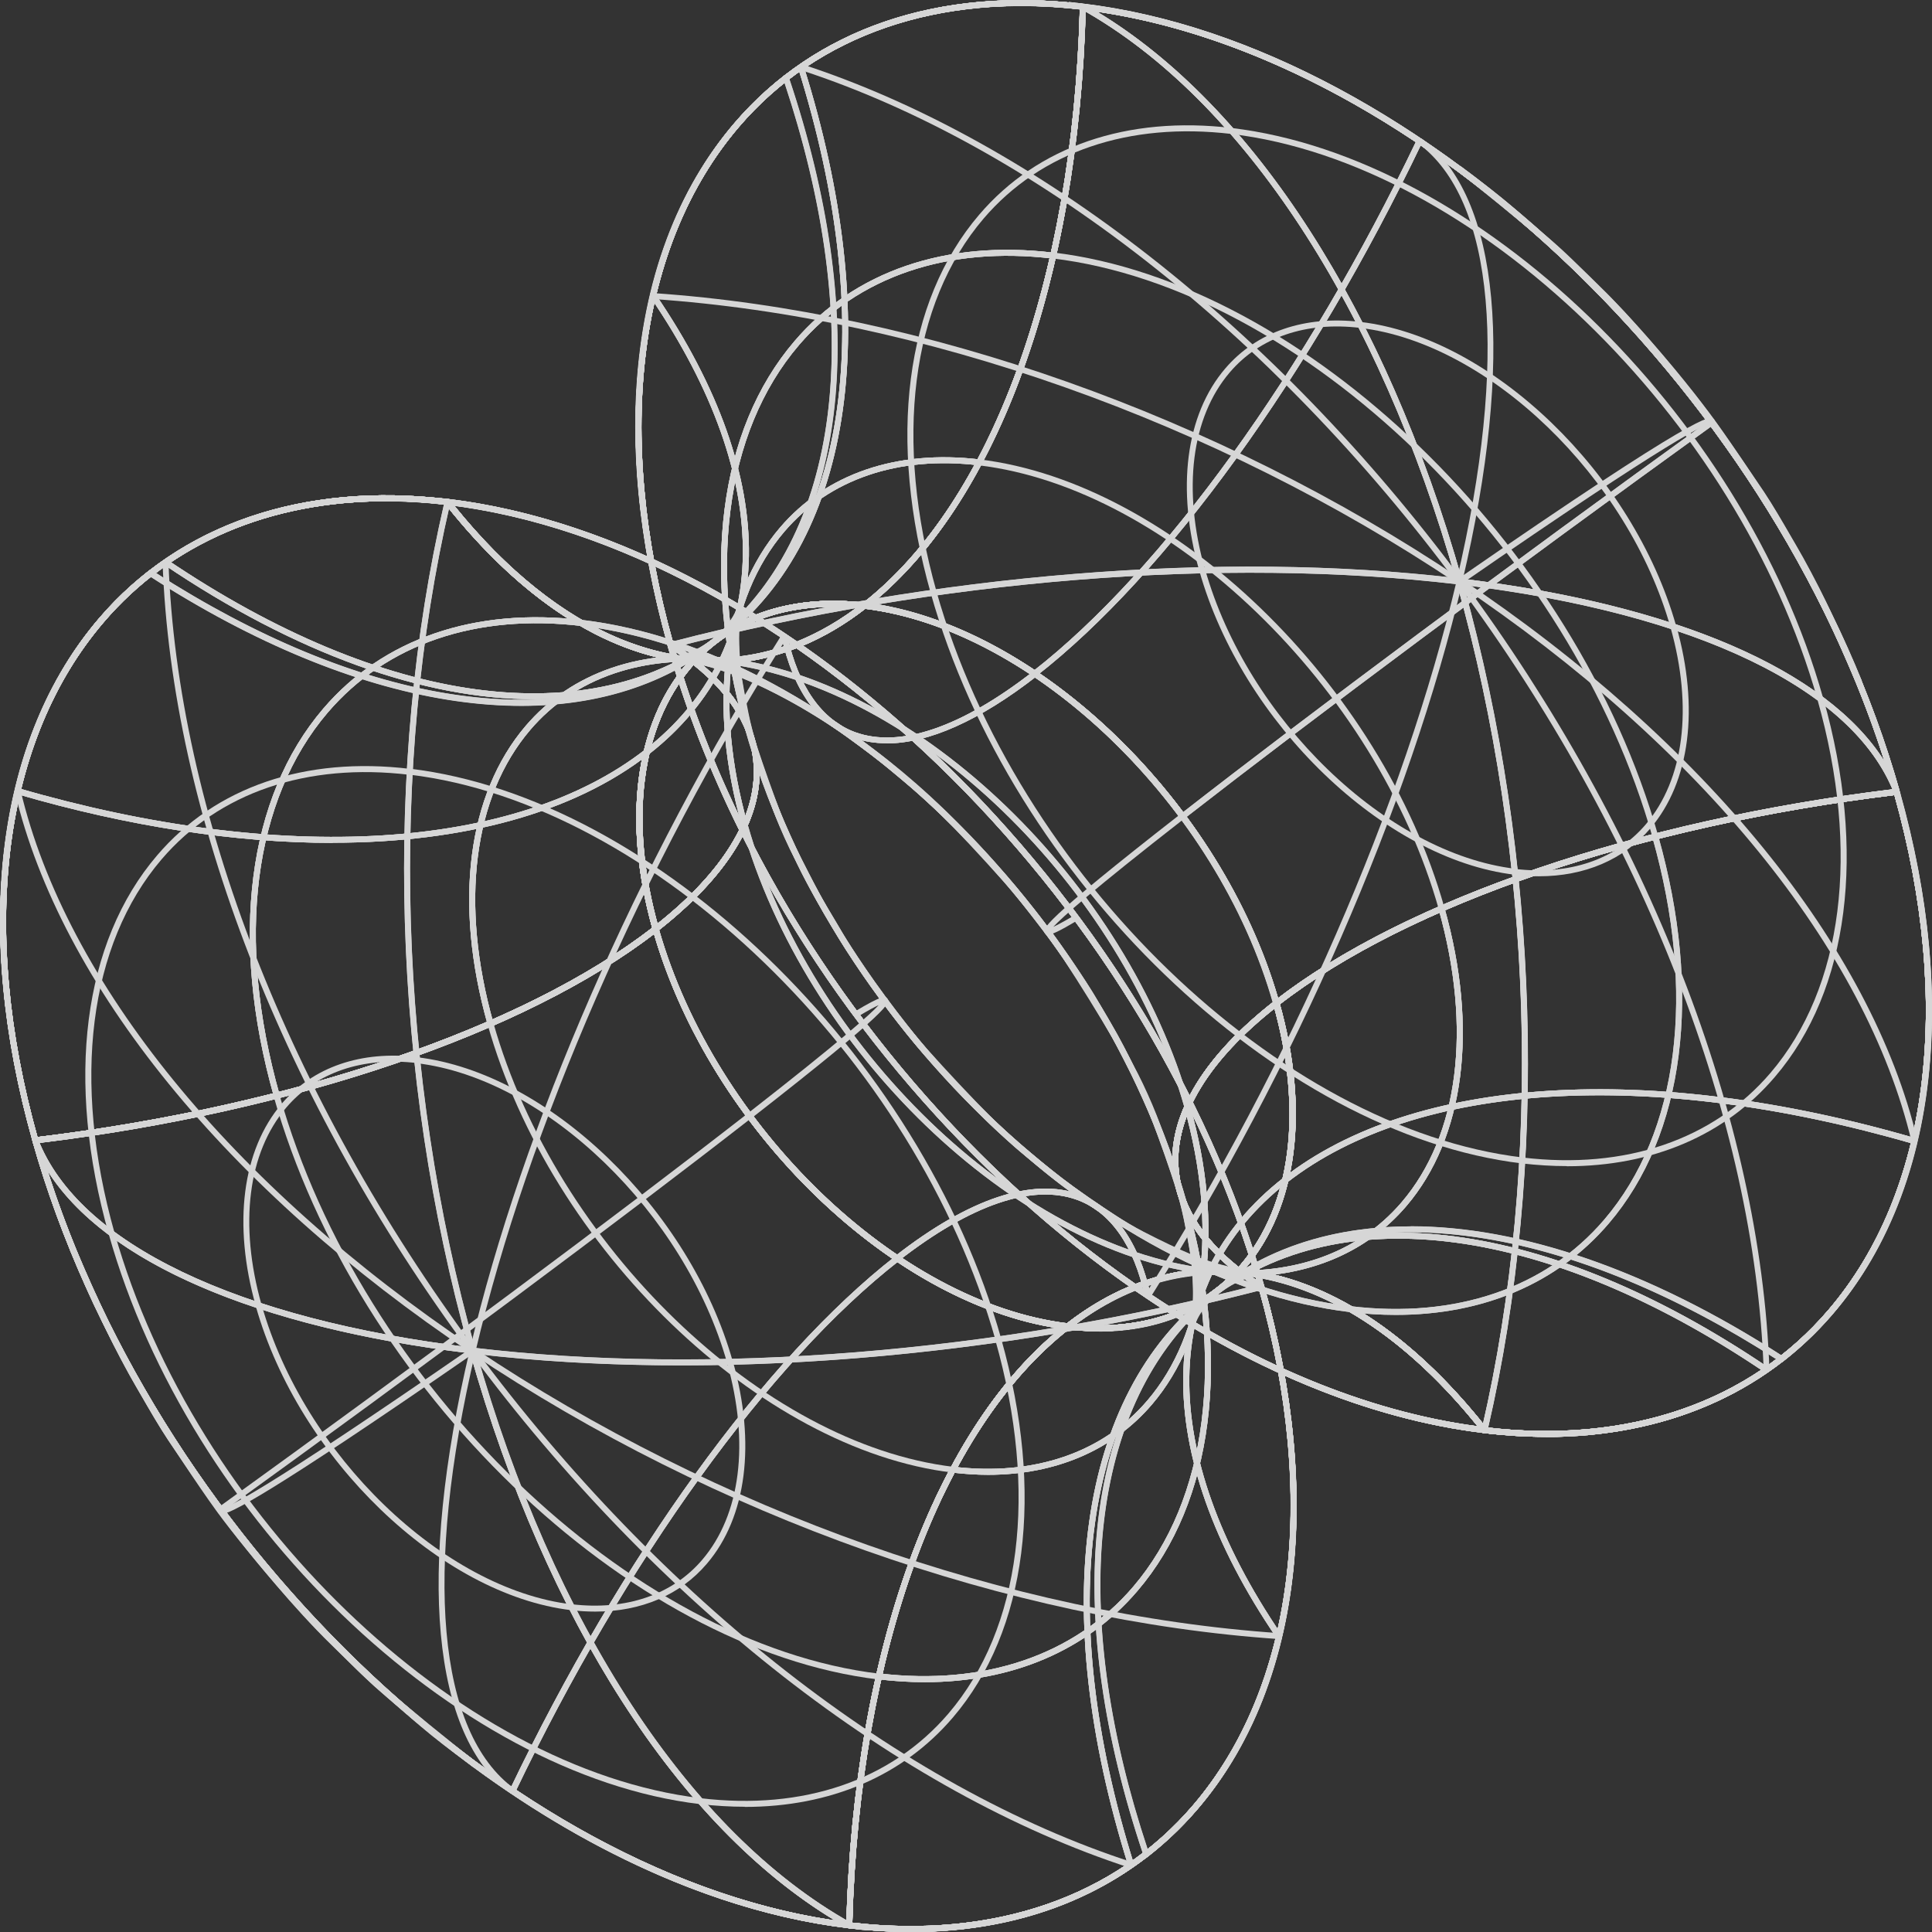 <svg width="140" height="140" viewBox="0 0 140 140" fill="none" xmlns="http://www.w3.org/2000/svg">
<rect x="0" y="0" width="140" height="140" fill="#333333" stroke="none"/>
<g opacity="0.8" clip-path="url(#clip0_40_5528)">
<path d="M62.589 139.853L61.515 139.728C36.947 136.786 10.401 111.203 2.352 82.689L2.759 82.554C5.709 90.112 17.196 95.611 34.268 97.659H34.415L34.449 97.818C40.056 117.675 49.96 132.803 61.639 139.332L62.589 139.864V139.853ZM3.448 84.851C12.052 111.871 37.038 135.734 60.497 139.162C49.158 132.328 39.57 117.438 34.076 98.067C18.553 96.188 7.62 91.436 3.448 84.851Z" fill="white"/>
<path d="M41.391 116.68C31.894 115.548 21.651 105.67 18.541 94.672L18.96 94.559C22.024 105.41 32.108 115.152 41.447 116.261L41.402 116.691L41.391 116.68Z" fill="white"/>
<path d="M50.718 130.733C32.922 128.605 13.703 110.083 7.88 89.433L8.298 89.32C14.087 109.811 33.137 128.198 50.774 130.303L50.729 130.733H50.718Z" fill="white"/>
<path d="M37.004 129.963C31.294 125.788 30.209 114.066 34.042 97.817L34.46 97.919C30.673 113.986 31.701 125.55 37.264 129.612L37.015 129.963H37.004Z" fill="white"/>
<path d="M34.539 98.123L34.223 98.089C16.981 96.03 5.37 90.429 2.363 82.712C-1.99 67.29 -0.237 53.486 7.179 44.807C13.013 37.984 21.99 34.907 32.448 36.163L32.685 36.197L32.629 36.434C28.174 55.568 28.841 77.937 34.449 97.818L34.539 98.123ZM27.959 36.321C19.548 36.321 12.391 39.365 7.507 45.09C0.192 53.655 -1.538 67.313 2.77 82.576C5.698 90.067 17.061 95.543 33.951 97.625C28.423 77.835 27.767 55.613 32.165 36.57C30.741 36.411 29.339 36.332 27.971 36.332L27.959 36.321Z" fill="white"/>
<path d="M18.542 94.661C16.857 88.698 17.547 83.346 20.418 79.974C22.691 77.315 26.173 76.115 30.243 76.602L30.198 77.032C26.275 76.568 22.917 77.711 20.746 80.257C17.965 83.516 17.309 88.72 18.949 94.536L18.53 94.65L18.542 94.661Z" fill="white"/>
<path d="M7.88 89.433C4.726 78.277 6.003 68.274 11.385 61.983C15.613 57.027 22.125 54.798 29.712 55.715L29.666 56.145C22.227 55.251 15.851 57.435 11.713 62.266C6.433 68.444 5.189 78.311 8.298 89.332L7.88 89.445V89.433Z" fill="white"/>
<path d="M34.132 98.044C16.439 86.197 4.387 71.375 1.074 57.378L1.492 57.276C4.782 71.171 16.767 85.892 34.37 97.693L34.132 98.044Z" fill="white"/>
<path d="M34.076 97.999C20.543 79.737 12.414 58.86 11.781 40.745H12.21C12.843 58.77 20.938 79.544 34.426 97.75L34.087 98.01L34.076 97.999Z" fill="white"/>
<path d="M49.361 98.938C44.104 98.938 39.016 98.655 34.223 98.078H34.076L34.042 97.919C28.412 77.971 27.744 55.522 32.222 36.321L32.267 36.128L32.459 36.151C57.026 39.093 83.573 64.676 91.622 93.19L91.679 93.405L91.464 93.461C77.637 97.059 62.94 98.938 49.373 98.938H49.361ZM34.415 97.671C51.453 99.684 72.109 98.021 91.136 93.099C83.075 64.902 56.891 39.625 32.595 36.604C28.197 55.647 28.864 77.892 34.415 97.671Z" fill="white"/>
<path d="M52.685 98.745C49.621 87.894 39.536 78.152 30.198 77.043L30.243 76.613C39.74 77.745 49.983 87.623 53.092 98.632L52.674 98.745H52.685Z" fill="white"/>
<path d="M72.142 97.116C66.354 76.624 47.303 58.238 29.666 56.133L29.712 55.703C47.507 57.83 66.727 76.353 72.549 97.003L72.131 97.116H72.142Z" fill="white"/>
<path d="M34.46 97.92L34.042 97.818C37.852 81.637 46.094 62.741 56.654 45.984L57.015 46.21C46.478 62.934 38.259 81.784 34.46 97.92Z" fill="white"/>
<path d="M66.003 140C64.545 140 63.041 139.909 61.515 139.728L61.436 139.706C49.666 133.132 39.683 117.902 34.042 97.931L33.951 97.625L34.268 97.659C51.396 99.707 72.199 98.033 91.34 93.054L91.543 92.998L91.6 93.201C95.941 108.601 94.189 122.405 86.772 131.084C81.798 136.911 74.528 140 65.992 140H66.003ZM61.605 139.31C71.905 140.52 80.735 137.511 86.456 130.801C93.737 122.269 95.489 108.691 91.249 93.518C72.233 98.44 51.6 100.115 34.539 98.123C40.158 117.811 50.006 132.804 61.605 139.31Z" fill="white"/>
<path d="M43.132 116.782C42.566 116.782 41.978 116.748 41.391 116.68L41.436 116.25C45.348 116.714 48.717 115.571 50.888 113.025C53.669 109.766 54.324 104.561 52.685 98.746L53.103 98.632C54.788 104.595 54.098 109.947 51.227 113.308C49.293 115.582 46.456 116.782 43.143 116.782H43.132Z" fill="white"/>
<path d="M53.974 130.925C52.911 130.925 51.826 130.857 50.718 130.733L50.763 130.303C58.214 131.197 64.579 129.013 68.717 124.181C73.997 118.003 75.24 108.137 72.131 97.127L72.549 97.014C75.704 108.171 74.426 118.173 69.045 124.464C65.427 128.696 60.158 130.936 53.963 130.936L53.974 130.925Z" fill="white"/>
<path d="M92.674 118.773C73.149 117.449 51.815 109.891 34.132 98.044L34.37 97.693C51.984 109.495 73.25 117.019 92.708 118.343L92.674 118.773Z" fill="white"/>
<path d="M81.911 135.361C65.054 129.884 47.62 116.261 34.076 97.999L34.415 97.738C47.903 115.933 65.257 129.499 82.035 134.942L81.899 135.349L81.911 135.361Z" fill="white"/>
<path d="M66.003 140C64.873 140 63.731 139.943 62.555 139.841L62.589 139.864L61.47 139.728C52.606 138.665 43.2 134.625 34.257 128.04C32.108 126.377 29.406 124.17 27.53 122.541C26.693 121.828 25.709 120.855 24.85 119.995C24.579 119.723 24.319 119.475 24.081 119.237C22.035 117.257 18.937 113.67 17.241 111.498C15.975 109.879 14.325 107.537 12.176 104.335C11.566 103.419 10.876 102.231 10.266 101.167L9.893 100.533C9.203 99.357 8.321 97.693 7.699 96.403C6.874 94.706 5.822 92.364 5.076 90.588C4.014 87.974 3.098 85.315 2.363 82.701C-1.99 67.29 -0.237 53.486 7.179 44.807C13.013 37.984 21.99 34.907 32.448 36.163C57.015 39.104 83.561 64.688 91.611 93.201C95.953 108.601 94.2 122.405 86.784 131.084C81.809 136.911 74.539 140 66.003 140ZM61.605 139.31C71.905 140.52 80.735 137.511 86.456 130.801C93.77 122.235 95.5 108.567 91.193 93.314C83.188 64.959 56.812 39.512 32.391 36.593C22.069 35.359 13.228 38.38 7.496 45.09C0.192 53.655 -1.538 67.313 2.77 82.576C3.505 85.179 4.409 87.815 5.472 90.418C6.218 92.194 7.27 94.525 8.084 96.211C8.705 97.49 9.576 99.142 10.266 100.318L10.639 100.952C11.249 102.004 11.928 103.192 12.538 104.098C14.675 107.288 16.326 109.619 17.581 111.237C19.265 113.41 22.352 116.963 24.387 118.943C24.635 119.18 24.895 119.441 25.167 119.701C26.026 120.549 27.01 121.511 27.835 122.224C29.712 123.842 32.403 126.049 34.539 127.701C43.075 133.98 52.029 137.929 60.52 139.163C49.158 132.317 39.548 117.37 34.064 97.931L34.483 97.818C40.079 117.653 49.983 132.781 61.639 139.31H61.605Z" fill="white"/>
<path d="M62.589 139.853L61.515 139.729C36.947 136.787 10.401 111.204 2.352 82.69L2.759 82.554C5.709 90.113 17.196 95.612 34.268 97.66H34.415L34.449 97.818C40.056 117.676 49.96 132.804 61.639 139.333L62.589 139.864V139.853ZM3.448 84.851C12.052 111.871 37.038 135.735 60.497 139.163C49.158 132.329 39.57 117.438 34.076 98.067C18.553 96.189 7.62 91.436 3.448 84.851Z" fill="white"/>
<path d="M16.02 109.733C15.93 109.733 15.885 109.699 15.851 109.676C15.817 109.642 15.692 109.529 15.772 109.314L16.179 109.461C16.179 109.461 16.179 109.405 16.145 109.36C16.111 109.314 16.066 109.303 16.054 109.303C16.36 109.303 18.587 108.432 34.121 97.694L34.358 98.045C19.141 108.568 16.586 109.733 16.009 109.733H16.02Z" fill="white"/>
<path d="M34.268 128.04C34.11 127.927 33.963 127.814 33.804 127.701C32.753 126.92 31.441 125.924 30.48 125.098C30.322 124.963 30.153 124.815 29.972 124.668C29.666 124.408 29.361 124.148 29.067 123.888C28.4 123.311 27.688 122.7 27.123 122.19C26.365 121.5 25.449 120.606 24.647 119.814L23.991 119.169C21.266 116.522 18.338 112.878 17.241 111.509C15.602 109.472 14.946 108.488 12.176 104.347C11.543 103.396 10.842 102.186 10.22 101.111L9.791 100.364C8.83 98.712 7.733 96.472 6.874 94.718C6.67 94.288 6.456 93.812 6.229 93.303C5.822 92.398 5.438 91.493 5.065 90.588L5.461 90.418C5.63 90.814 5.822 91.255 6.015 91.708C6.218 92.183 6.422 92.67 6.625 93.134C11.758 104.528 19.785 115.254 29.327 123.548C29.497 123.695 29.666 123.842 29.825 123.978C29.972 124.103 30.107 124.227 30.243 124.34C31.487 125.393 32.753 126.388 34.031 127.361C34.189 127.486 34.347 127.599 34.494 127.701L34.245 128.052L34.268 128.04Z" fill="white"/>
<path d="M2.408 82.871L2.363 82.69C-1.99 67.29 -0.237 53.486 7.179 44.807C13.013 37.984 21.99 34.907 32.448 36.163H32.538L32.595 36.242C38.101 43.223 44.206 47.07 50.198 47.625C53.171 44.468 57.569 43.065 62.668 43.676L63.188 43.732L62.781 44.049C58.881 47.093 54.664 48.405 50.367 48.066C50.277 48.156 50.198 48.258 50.107 48.36C46.422 52.671 45.562 59.55 47.733 67.245L47.778 67.38L47.665 67.471C38.225 74.826 21.379 80.574 2.612 82.837L2.431 82.859L2.408 82.871ZM27.971 36.321C19.559 36.321 12.402 39.365 7.518 45.09C0.215 53.621 -1.526 67.211 2.713 82.395C21.266 80.132 37.886 74.475 47.258 67.233C45.099 59.46 46.003 52.49 49.757 48.089C49.779 48.066 49.791 48.043 49.813 48.021C43.844 47.353 37.784 43.483 32.301 36.57C30.82 36.4 29.372 36.31 27.959 36.31L27.971 36.321ZM50.752 47.67C54.641 47.896 58.496 46.708 62.069 44.049C57.479 43.619 53.51 44.898 50.752 47.67Z" fill="white"/>
<path d="M19.842 79.442C16.62 68.025 17.92 57.785 23.426 51.347C27.756 46.278 34.415 44.004 42.182 44.931L42.137 45.361C34.517 44.445 27.993 46.674 23.753 51.63C18.349 57.955 17.072 68.059 20.26 79.329L19.842 79.442Z" fill="white"/>
<path d="M35.331 74.226C32.855 65.445 33.861 57.559 38.089 52.603C41.425 48.699 46.546 46.946 52.538 47.658L52.493 48.088C46.659 47.398 41.662 49.095 38.428 52.886C34.291 57.729 33.318 65.468 35.749 74.113L35.331 74.226Z" fill="white"/>
<path d="M38.666 50.668C30.718 50.668 21.424 47.364 11.871 40.904L12.108 40.553C27.846 51.189 42.815 53.203 52.154 45.927L52.414 46.267C48.626 49.22 43.946 50.668 38.666 50.668Z" fill="white"/>
<path d="M91.758 93.733L91.283 93.428C87.303 90.904 85.121 87.804 84.952 84.455C84.884 82.95 85.223 81.411 85.947 79.861C79.367 66.656 69.146 54.923 57.705 46.968C49.373 50.227 40.181 46.561 32.244 36.502L31.916 36.095L32.436 36.151C40.916 37.17 49.633 40.881 57.75 46.482C59.367 45.826 60.95 44.909 62.487 43.71L62.555 43.653H62.645C75.127 45.158 88.604 58.148 92.685 72.619L92.73 72.755L92.617 72.846C89.666 75.154 87.575 77.519 86.422 79.85C88.558 84.161 90.311 88.63 91.6 93.179L91.747 93.722L91.758 93.733ZM86.207 80.359C85.608 81.739 85.325 83.108 85.393 84.444C85.54 87.499 87.484 90.373 91.046 92.76C89.813 88.54 88.185 84.387 86.218 80.37L86.207 80.359ZM58.191 46.776C69.519 54.719 79.627 66.328 86.207 79.386C87.394 77.112 89.429 74.826 92.255 72.608C88.174 58.374 74.958 45.633 62.702 44.117C61.244 45.248 59.729 46.142 58.191 46.787V46.776ZM32.922 36.638C40.565 46.108 49.327 49.605 57.287 46.663C49.474 41.311 41.097 37.724 32.922 36.638Z" fill="white"/>
<path d="M85.608 87.306C79.683 66.328 60.181 47.511 42.126 45.35L42.171 44.92C60.384 47.093 80.045 66.057 86.015 87.182L85.596 87.295L85.608 87.306Z" fill="white"/>
<path d="M85.834 80.268C81.289 64.178 66.331 49.741 52.493 48.089L52.538 47.659C66.535 49.333 81.662 63.907 86.241 80.144L85.823 80.257L85.834 80.268Z" fill="white"/>
<path d="M64.251 53.859C63.38 53.859 62.566 53.723 61.82 53.452C59.265 52.524 57.468 49.989 56.631 46.142L57.049 46.052C57.852 49.752 59.559 52.173 61.967 53.056C65.201 54.233 69.666 52.705 74.867 48.654L75.127 48.994C70.989 52.218 67.281 53.87 64.251 53.87V53.859Z" fill="white"/>
<path d="M66.003 140C64.545 140 63.041 139.909 61.515 139.728L61.323 139.706V139.513C61.831 119.61 67.79 103.317 77.241 95.951L77.309 95.894H77.4C82.329 96.494 86.58 95.159 89.463 92.138C86.648 89.875 85.099 87.261 84.963 84.466C84.771 80.574 87.337 76.444 92.368 72.517L92.617 72.325L92.708 72.631C94.924 80.461 94.019 87.487 90.243 91.911C90.198 91.968 90.141 92.025 90.096 92.081C90.537 92.421 91.023 92.749 91.521 93.077L91.588 93.122L91.611 93.201C95.953 108.601 94.2 122.405 86.784 131.084C81.809 136.911 74.539 140 66.003 140ZM61.764 139.321C71.995 140.487 80.769 137.477 86.467 130.801C93.77 122.247 95.5 108.612 91.227 93.394C90.729 93.077 90.254 92.737 89.802 92.398C86.84 95.521 82.487 96.913 77.445 96.335C68.151 103.634 62.306 119.678 61.764 139.321ZM92.38 73.061C87.631 76.829 85.223 80.766 85.393 84.444C85.517 87.114 87.021 89.626 89.757 91.81C89.813 91.753 89.87 91.685 89.915 91.629C93.544 87.374 94.438 80.619 92.38 73.049V73.061Z" fill="white"/>
<path d="M67.01 121.896C65.924 121.896 64.816 121.828 63.674 121.692L63.72 121.262C71.34 122.167 77.863 119.938 82.103 114.994C87.507 108.669 88.785 98.576 85.596 87.295L86.015 87.182C89.237 98.598 87.937 108.838 82.431 115.277C78.734 119.61 73.341 121.896 67.01 121.896Z" fill="white"/>
<path d="M71.6 106.87C70.763 106.87 69.904 106.813 69.033 106.712L69.079 106.282C74.912 106.983 79.909 105.275 83.143 101.484C87.281 96.641 88.253 88.902 85.823 80.257L86.241 80.144C88.717 88.924 87.71 96.811 83.482 101.767C80.633 105.105 76.473 106.87 71.6 106.87Z" fill="white"/>
<path d="M92.504 118.683C83.312 105.218 83.493 92.749 93.013 85.337L93.273 85.677C83.968 92.93 83.81 105.184 92.855 118.445L92.504 118.683Z" fill="white"/>
<path d="M47.394 67.675L47.303 67.369C45.099 59.539 45.992 52.513 49.768 48.089C49.813 48.032 49.87 47.975 49.915 47.919C49.474 47.579 48.988 47.251 48.491 46.923L48.423 46.878L48.4 46.799C44.059 31.399 45.811 17.595 53.228 8.916C59.05 2.093 68.027 -0.973 78.485 0.283L78.677 0.305V0.498C78.168 20.401 72.21 36.694 62.759 44.06L62.691 44.117H62.6C57.671 43.517 53.42 44.852 50.537 47.873C53.352 50.136 54.901 52.75 55.037 55.545C55.229 59.437 52.663 63.567 47.631 67.494L47.383 67.686L47.394 67.675ZM50.254 48.179C50.198 48.236 50.153 48.303 50.096 48.36C46.467 52.614 45.574 59.37 47.631 66.939C52.38 63.171 54.788 59.234 54.618 55.556C54.494 52.886 52.99 50.374 50.254 48.19V48.179ZM48.785 46.606C49.282 46.923 49.757 47.263 50.209 47.602C53.171 44.479 57.524 43.087 62.566 43.664C71.86 36.366 77.705 20.322 78.248 0.679C68.016 -0.498 59.242 2.523 53.544 9.199C46.241 17.753 44.511 31.388 48.785 46.606Z" fill="white"/>
<path d="M52.414 46.267L52.154 45.927C61.492 38.652 63.606 23.32 57.829 4.911L58.236 4.786C64.07 23.365 61.899 38.878 52.414 46.267Z" fill="white"/>
<path d="M92.38 73.061L92.289 72.755C88.242 58.431 74.935 45.588 62.612 44.106L62.092 44.049L62.499 43.732C71.86 36.434 77.75 20.276 78.248 0.498V0.26L78.485 0.283C103.053 3.225 129.599 28.808 137.648 57.322L137.716 57.559L137.467 57.593C118.768 59.845 102.001 65.559 92.629 72.868L92.38 73.061ZM63.166 43.744C75.41 45.509 88.491 58.17 92.617 72.325C102.058 65.095 118.666 59.449 137.174 57.186C129.112 29.012 102.951 3.779 78.677 0.735C78.135 20.254 72.357 36.264 63.166 43.744Z" fill="white"/>
<path d="M75.116 48.983L74.856 48.643C84.24 41.334 94.641 26.93 102.679 10.116L103.064 10.297C95.003 27.156 84.556 41.617 75.116 48.971V48.983Z" fill="white"/>
<path d="M85.834 59.313L85.574 58.973C94.98 51.641 109.316 40.971 123.912 30.437L124.16 30.788C109.576 41.311 95.251 51.981 85.834 59.313Z" fill="white"/>
<path d="M112.041 104.12C110.582 104.12 109.079 104.03 107.552 103.849H107.462L107.405 103.769C101.899 96.799 95.794 92.941 89.802 92.387C86.829 95.543 82.431 96.935 77.332 96.336L76.812 96.279L77.219 95.962C81.119 92.918 85.348 91.606 89.633 91.945C89.723 91.855 89.802 91.753 89.893 91.651C93.578 87.34 94.438 80.461 92.267 72.766L92.222 72.631L92.335 72.54C101.775 65.186 118.621 59.438 137.388 57.175L137.569 57.152L137.614 57.333C141.956 72.733 140.204 86.537 132.787 95.215C127.812 101.043 120.543 104.132 112.007 104.132L112.041 104.12ZM107.688 103.43C117.965 104.641 126.772 101.62 132.493 94.921C139.785 86.39 141.526 72.8 137.275 57.616C118.722 59.879 102.103 65.536 92.73 72.778C94.89 80.551 93.985 87.521 90.232 91.923C90.209 91.945 90.198 91.968 90.175 91.979C96.145 92.647 102.205 96.517 107.688 103.43ZM77.931 95.962C82.521 96.381 86.49 95.114 89.248 92.341C85.348 92.104 81.504 93.303 77.931 95.962Z" fill="white"/>
<path d="M93.273 85.677L93.013 85.338C102.476 77.96 119.582 76.885 138.79 82.475L138.666 82.894C119.593 77.349 102.634 78.39 93.273 85.688V85.677Z" fill="white"/>
<path d="M86.67 95.759L86.263 95.623C86.433 94.989 86.49 93.982 86.422 92.636C86.354 91.289 86.162 90.305 85.913 88.958C85.755 88.099 85.495 87.058 85.269 86.333C84.76 84.681 84.081 82.746 83.561 81.389C83.392 80.947 81.809 77.281 80.622 75.245C79.65 73.57 78.225 71.273 77.083 69.531C76.529 68.682 75.726 67.618 75.014 66.702C74.098 65.502 73.386 64.631 72.855 64.032C70.944 61.893 69.406 60.252 68.276 59.144C67.631 58.51 66.704 57.639 65.958 57.016L65.291 56.462C64.737 55.998 64.138 55.489 63.629 55.093C63.132 54.697 62.476 54.221 61.899 53.791L61.345 53.384C61.345 53.384 58.519 51.302 54.901 49.628C54.008 49.22 51.724 48.225 49.712 47.987C49.373 47.942 49.225 47.942 49.078 47.953L49.045 47.523C49.327 47.489 50.345 47.308 51.588 46.335C54.483 44.083 58.304 43.167 62.634 43.676C75.116 45.169 88.592 58.159 92.674 72.631C95.24 81.706 93.624 89.569 88.366 93.665C87.925 94.039 87.665 94.254 87.337 94.661C86.885 95.204 86.716 95.578 86.648 95.759H86.67ZM50.243 47.625C52.188 47.953 54.257 48.847 55.093 49.232C58.745 50.929 61.583 53.022 61.605 53.045L62.159 53.452C62.736 53.882 63.392 54.357 63.901 54.753C64.409 55.149 65.008 55.658 65.574 56.134L66.23 56.688C66.987 57.322 67.925 58.204 68.57 58.838C69.7 59.947 71.249 61.599 73.171 63.737C73.714 64.348 74.426 65.231 75.353 66.442C76.066 67.37 76.868 68.433 77.433 69.304C78.587 71.058 80.011 73.366 80.984 75.041C82.193 77.134 83.776 80.778 83.946 81.253C84.466 82.611 85.144 84.557 85.664 86.22C85.89 86.956 86.15 88.019 86.309 88.868C86.569 90.26 86.761 91.255 86.829 92.636C86.874 93.405 86.874 94.084 86.829 94.638C86.885 94.559 86.942 94.48 87.01 94.401C87.371 93.96 87.654 93.722 88.084 93.36C93.216 89.355 94.777 81.66 92.255 72.755C88.208 58.431 74.901 45.588 62.578 44.106C58.361 43.597 54.641 44.491 51.837 46.674C51.227 47.138 50.673 47.444 50.209 47.625H50.243Z" fill="white"/>
<path d="M2.408 82.871L2.363 82.69C-1.99 67.29 -0.237 53.486 7.179 44.807C13.013 37.984 21.99 34.907 32.448 36.163H32.538L32.595 36.242C38.101 43.223 44.206 47.07 50.198 47.625C53.171 44.468 57.569 43.065 62.668 43.676L63.188 43.732L62.781 44.049C58.881 47.093 54.664 48.405 50.367 48.066C50.277 48.156 50.198 48.258 50.107 48.36C46.422 52.671 45.562 59.55 47.733 67.245L47.778 67.38L47.665 67.471C38.225 74.826 21.379 80.574 2.612 82.837L2.431 82.859L2.408 82.871ZM27.971 36.321C19.559 36.321 12.402 39.365 7.518 45.09C0.215 53.621 -1.526 67.211 2.713 82.395C21.266 80.132 37.886 74.475 47.258 67.233C45.099 59.46 46.003 52.49 49.757 48.089C49.779 48.066 49.791 48.043 49.813 48.021C43.844 47.353 37.784 43.483 32.301 36.57C30.82 36.4 29.372 36.31 27.959 36.31L27.971 36.321ZM50.752 47.67C54.641 47.896 58.496 46.708 62.069 44.049C57.479 43.619 53.51 44.898 50.752 47.67Z" fill="white"/>
<path d="M19.842 79.442C16.62 68.025 17.92 57.785 23.426 51.347C27.756 46.278 34.415 44.004 42.182 44.931L42.137 45.361C34.517 44.445 27.993 46.674 23.753 51.63C18.349 57.955 17.072 68.059 20.26 79.329L19.842 79.442Z" fill="white"/>
<path d="M35.331 74.226C32.855 65.445 33.861 57.559 38.089 52.603C41.425 48.699 46.546 46.946 52.538 47.658L52.493 48.088C46.659 47.398 41.662 49.095 38.428 52.886C34.291 57.729 33.318 65.468 35.749 74.113L35.331 74.226Z" fill="white"/>
<path d="M38.666 50.668C30.718 50.668 21.424 47.364 11.871 40.904L12.108 40.553C27.846 51.189 42.815 53.203 52.154 45.927L52.414 46.267C48.626 49.22 43.946 50.668 38.666 50.668Z" fill="white"/>
<path d="M91.758 93.733L91.283 93.428C87.303 90.904 85.121 87.804 84.952 84.455C84.884 82.95 85.223 81.411 85.947 79.861C79.367 66.656 69.146 54.923 57.705 46.968C49.373 50.227 40.181 46.561 32.244 36.502L31.916 36.095L32.436 36.151C40.916 37.17 49.633 40.881 57.75 46.482C59.367 45.826 60.95 44.909 62.487 43.71L62.555 43.653H62.645C75.127 45.158 88.604 58.148 92.685 72.619L92.73 72.755L92.617 72.846C89.666 75.154 87.575 77.519 86.422 79.85C88.558 84.161 90.311 88.63 91.6 93.179L91.747 93.722L91.758 93.733ZM86.207 80.359C85.608 81.739 85.325 83.108 85.393 84.444C85.54 87.499 87.484 90.373 91.046 92.76C89.813 88.54 88.185 84.387 86.218 80.37L86.207 80.359ZM58.191 46.776C69.519 54.719 79.627 66.328 86.207 79.386C87.394 77.112 89.429 74.826 92.255 72.608C88.174 58.374 74.958 45.633 62.702 44.117C61.244 45.248 59.729 46.142 58.191 46.787V46.776ZM32.922 36.638C40.565 46.108 49.327 49.605 57.287 46.663C49.474 41.311 41.097 37.724 32.922 36.638Z" fill="white"/>
<path d="M85.608 87.306C79.683 66.328 60.181 47.511 42.126 45.35L42.171 44.92C60.384 47.093 80.045 66.057 86.015 87.182L85.596 87.295L85.608 87.306Z" fill="white"/>
<path d="M85.834 80.268C81.289 64.178 66.331 49.741 52.493 48.089L52.538 47.659C66.535 49.333 81.662 63.907 86.241 80.144L85.823 80.257L85.834 80.268Z" fill="white"/>
<path d="M64.251 53.859C63.38 53.859 62.566 53.723 61.82 53.452C59.265 52.524 57.468 49.989 56.631 46.142L57.049 46.052C57.852 49.752 59.559 52.173 61.967 53.056C65.201 54.233 69.666 52.705 74.867 48.654L75.127 48.994C70.989 52.218 67.281 53.87 64.251 53.87V53.859Z" fill="white"/>
<path d="M66.003 140C64.545 140 63.041 139.909 61.515 139.728L61.323 139.706V139.513C61.831 119.61 67.79 103.317 77.241 95.951L77.309 95.894H77.4C82.329 96.494 86.58 95.159 89.463 92.138C86.648 89.875 85.099 87.261 84.963 84.466C84.771 80.574 87.337 76.444 92.368 72.517L92.617 72.325L92.708 72.631C94.924 80.461 94.019 87.487 90.243 91.911C90.198 91.968 90.141 92.025 90.096 92.081C90.537 92.421 91.023 92.749 91.521 93.077L91.588 93.122L91.611 93.201C95.953 108.601 94.2 122.405 86.784 131.084C81.809 136.911 74.539 140 66.003 140ZM61.764 139.321C71.995 140.487 80.769 137.477 86.467 130.801C93.77 122.247 95.5 108.612 91.227 93.394C90.729 93.077 90.254 92.737 89.802 92.398C86.84 95.521 82.487 96.913 77.445 96.335C68.151 103.634 62.306 119.678 61.764 139.321ZM92.38 73.061C87.631 76.829 85.223 80.766 85.393 84.444C85.517 87.114 87.021 89.626 89.757 91.81C89.813 91.753 89.87 91.685 89.915 91.629C93.544 87.374 94.438 80.619 92.38 73.049V73.061Z" fill="white"/>
<path d="M67.01 121.896C65.924 121.896 64.816 121.828 63.674 121.692L63.72 121.262C71.34 122.167 77.863 119.938 82.103 114.994C87.507 108.669 88.785 98.576 85.596 87.295L86.015 87.182C89.237 98.598 87.937 108.838 82.431 115.277C78.734 119.61 73.341 121.896 67.01 121.896Z" fill="white"/>
<path d="M71.6 106.87C70.763 106.87 69.904 106.813 69.033 106.712L69.079 106.282C74.912 106.983 79.909 105.275 83.143 101.484C87.281 96.641 88.253 88.902 85.823 80.257L86.241 80.144C88.717 88.924 87.71 96.811 83.482 101.767C80.633 105.105 76.473 106.87 71.6 106.87Z" fill="white"/>
<path d="M92.504 118.683C83.312 105.218 83.493 92.749 93.013 85.337L93.273 85.677C83.968 92.93 83.81 105.184 92.855 118.445L92.504 118.683Z" fill="white"/>
<path d="M47.394 67.675L47.303 67.369C45.099 59.539 45.992 52.513 49.768 48.089C49.813 48.032 49.87 47.975 49.915 47.919C49.474 47.579 48.988 47.251 48.491 46.923L48.423 46.878L48.4 46.799C44.059 31.399 45.811 17.595 53.228 8.916C59.05 2.093 68.027 -0.973 78.485 0.283L78.677 0.305V0.498C78.168 20.401 72.21 36.694 62.759 44.06L62.691 44.117H62.6C57.671 43.517 53.42 44.852 50.537 47.873C53.352 50.136 54.901 52.75 55.037 55.545C55.229 59.437 52.663 63.567 47.631 67.494L47.383 67.686L47.394 67.675ZM50.254 48.179C50.198 48.236 50.153 48.303 50.096 48.36C46.467 52.614 45.574 59.37 47.631 66.939C52.38 63.171 54.788 59.234 54.618 55.556C54.494 52.886 52.99 50.374 50.254 48.19V48.179ZM48.785 46.606C49.282 46.923 49.757 47.263 50.209 47.602C53.171 44.479 57.524 43.087 62.566 43.664C71.86 36.366 77.705 20.322 78.248 0.679C68.016 -0.498 59.242 2.523 53.544 9.199C46.241 17.753 44.511 31.388 48.785 46.606Z" fill="white"/>
<path d="M52.414 46.267L52.154 45.927C61.492 38.652 63.606 23.32 57.829 4.911L58.236 4.786C64.07 23.365 61.899 38.878 52.414 46.267Z" fill="white"/>
<path d="M92.38 73.061L92.289 72.755C88.242 58.431 74.935 45.588 62.612 44.106L62.092 44.049L62.499 43.732C71.86 36.434 77.75 20.276 78.248 0.498V0.26L78.485 0.283C103.053 3.225 129.599 28.808 137.648 57.322L137.716 57.559L137.467 57.593C118.768 59.845 102.001 65.559 92.629 72.868L92.38 73.061ZM63.166 43.744C75.41 45.509 88.491 58.17 92.617 72.325C102.058 65.095 118.666 59.449 137.174 57.186C129.112 29.012 102.951 3.779 78.677 0.735C78.135 20.254 72.357 36.264 63.166 43.744Z" fill="white"/>
<path d="M75.116 48.983L74.856 48.643C84.24 41.334 94.641 26.93 102.679 10.116L103.064 10.297C95.003 27.156 84.556 41.617 75.116 48.971V48.983Z" fill="white"/>
<path d="M85.834 59.313L85.574 58.973C94.98 51.641 109.316 40.971 123.912 30.437L124.16 30.788C109.576 41.311 95.251 51.981 85.834 59.313Z" fill="white"/>
<path d="M112.041 104.12C110.582 104.12 109.079 104.03 107.552 103.849H107.462L107.405 103.769C101.899 96.799 95.794 92.941 89.802 92.387C86.829 95.543 82.431 96.935 77.332 96.336L76.812 96.279L77.219 95.962C81.119 92.918 85.348 91.606 89.633 91.945C89.723 91.855 89.802 91.753 89.893 91.651C93.578 87.34 94.438 80.461 92.267 72.766L92.222 72.631L92.335 72.54C101.775 65.186 118.621 59.438 137.388 57.175L137.569 57.152L137.614 57.333C141.956 72.733 140.204 86.537 132.787 95.215C127.812 101.043 120.543 104.132 112.007 104.132L112.041 104.12ZM107.688 103.43C117.965 104.641 126.772 101.62 132.493 94.921C139.785 86.39 141.526 72.8 137.275 57.616C118.722 59.879 102.103 65.536 92.73 72.778C94.89 80.551 93.985 87.521 90.232 91.923C90.209 91.945 90.198 91.968 90.175 91.979C96.145 92.647 102.205 96.517 107.688 103.43ZM77.931 95.962C82.521 96.381 86.49 95.114 89.248 92.341C85.348 92.104 81.504 93.303 77.931 95.962Z" fill="white"/>
<path d="M93.273 85.677L93.013 85.338C102.476 77.96 119.582 76.885 138.79 82.475L138.666 82.894C119.593 77.349 102.634 78.39 93.273 85.688V85.677Z" fill="white"/>
<path d="M82.951 134.716L82.86 134.433C77.083 117.268 78.44 102.717 86.41 94.864C86.512 93.914 86.433 92.76 86.388 92.07C86.32 91.108 86.275 90.848 85.788 88.381C85.642 87.645 85.393 86.684 85.167 85.96C84.681 84.466 83.968 82.463 83.403 80.992C83.052 80.076 82.51 78.899 82.069 78.039C81.933 77.767 81.775 77.473 81.617 77.156C81.266 76.478 80.916 75.776 80.599 75.199C80.271 74.599 79.842 73.886 79.435 73.196C79.254 72.891 79.073 72.585 78.915 72.314C78.564 71.725 76.687 68.817 75.025 66.701C74.042 65.445 71.747 62.504 68.253 59.12C65.223 56.179 62.928 54.527 61.074 53.191C60.95 53.101 57.954 50.951 54.302 49.356C52.719 48.665 51.102 48.179 49.915 48.009C40.35 53.78 25.958 51.517 10.786 41.707L10.537 41.548L10.774 41.367C16.439 36.943 23.934 35.155 32.448 36.174C57.015 39.116 83.561 64.699 91.611 93.212C96.642 111.056 93.499 126.501 83.188 134.546L82.951 134.727V134.716ZM86.286 95.589C78.858 103.373 77.66 117.438 83.166 133.992C93.149 126.014 96.145 110.83 91.204 93.303C83.2 64.948 56.823 39.5 32.403 36.581C24.127 35.597 16.834 37.294 11.283 41.503C25.936 50.906 39.819 53.203 49.18 47.93C49.146 47.93 49.124 47.93 49.09 47.93L49.067 47.5C49.316 47.477 49.779 47.364 50.311 47.115C50.854 46.866 51.125 46.674 51.611 46.312L51.871 46.651L51.758 46.493L51.882 46.651C51.43 47.002 50.967 47.342 50.48 47.647C51.645 47.873 53.092 48.326 54.494 48.948C58.18 50.555 61.21 52.739 61.345 52.829C63.2 54.176 65.517 55.839 68.57 58.792C72.086 62.198 74.392 65.163 75.376 66.419C77.038 68.557 78.948 71.488 79.288 72.076C79.446 72.348 79.627 72.642 79.808 72.959C80.215 73.649 80.644 74.362 80.984 74.973C81.3 75.55 81.662 76.251 82.012 76.942C82.171 77.247 82.318 77.552 82.465 77.813C82.906 78.673 83.448 79.872 83.81 80.8C84.387 82.271 85.099 84.285 85.585 85.79C85.823 86.514 86.082 87.51 86.218 88.245C86.704 90.746 86.761 91.017 86.829 92.002C86.863 92.59 86.93 93.518 86.885 94.389C87.292 94.016 87.722 93.654 88.151 93.314L88.423 93.654C88.072 93.937 87.145 94.695 86.693 95.758L86.286 95.623C86.286 95.623 86.286 95.6 86.286 95.589Z" fill="white"/>
<path d="M61.752 139.751L61.515 139.729C36.947 136.787 10.401 111.203 2.352 82.69L2.284 82.452L2.532 82.418C21.232 80.167 37.999 74.453 47.371 67.143L47.62 66.951L47.711 67.256C51.758 81.581 65.065 94.423 77.388 95.906L77.908 95.962L77.501 96.279C68.14 103.577 62.25 119.735 61.752 139.514V139.751ZM2.838 82.814C10.899 110.989 37.049 136.221 61.334 139.276C61.877 119.758 67.654 103.747 76.846 96.268C64.602 94.503 51.521 81.841 47.394 67.686C37.954 74.916 21.345 80.563 2.838 82.826V82.814Z" fill="white"/>
<path d="M63.674 121.704C45.461 119.531 25.8 100.567 19.83 79.442L20.249 79.329C26.173 100.307 45.675 119.124 63.731 121.285L63.686 121.715L63.674 121.704Z" fill="white"/>
<path d="M69.033 106.712C55.037 105.037 39.91 90.463 35.331 74.226L35.749 74.113C40.294 90.203 55.252 104.641 69.09 106.293L69.045 106.723L69.033 106.712Z" fill="white"/>
<path d="M37.321 129.884L36.936 129.703C44.997 112.833 55.444 98.383 64.884 91.029L65.144 91.368C55.76 98.678 45.359 113.082 37.321 129.896V129.884Z" fill="white"/>
<path d="M2.408 82.871L2.363 82.69C-1.99 67.29 -0.237 53.486 7.179 44.807C13.013 37.984 21.99 34.907 32.448 36.163H32.538L32.595 36.242C38.101 43.223 44.206 47.07 50.198 47.625C53.171 44.468 57.569 43.065 62.668 43.676L63.188 43.732L62.781 44.049C58.881 47.093 54.664 48.405 50.367 48.066C50.277 48.156 50.198 48.258 50.107 48.36C46.422 52.671 45.562 59.55 47.733 67.245L47.778 67.38L47.665 67.471C38.225 74.826 21.379 80.574 2.612 82.837L2.431 82.859L2.408 82.871ZM27.971 36.321C19.559 36.321 12.402 39.365 7.518 45.09C0.215 53.621 -1.526 67.211 2.713 82.395C21.266 80.132 37.886 74.475 47.258 67.233C45.099 59.46 46.003 52.49 49.757 48.089C49.779 48.066 49.791 48.043 49.813 48.021C43.844 47.353 37.784 43.483 32.301 36.57C30.82 36.4 29.372 36.31 27.959 36.31L27.971 36.321ZM50.752 47.67C54.641 47.896 58.496 46.708 62.069 44.049C57.479 43.619 53.51 44.898 50.752 47.67Z" fill="white"/>
<path d="M19.842 79.442C16.62 68.025 17.92 57.785 23.426 51.347C27.756 46.278 34.415 44.004 42.182 44.931L42.137 45.361C34.517 44.445 27.993 46.674 23.753 51.63C18.349 57.955 17.072 68.059 20.26 79.329L19.842 79.442Z" fill="white"/>
<path d="M35.331 74.226C32.855 65.445 33.861 57.559 38.089 52.603C41.425 48.699 46.546 46.946 52.538 47.658L52.493 48.088C46.659 47.398 41.662 49.095 38.428 52.886C34.291 57.729 33.318 65.468 35.749 74.113L35.331 74.226Z" fill="white"/>
<path d="M24.104 61.078C17.14 61.078 9.361 59.913 1.221 57.537L1.345 57.118C20.407 62.662 37.377 61.621 46.738 54.323L46.998 54.663C41.549 58.906 33.567 61.067 24.104 61.067V61.078Z" fill="white"/>
<path d="M108.072 103.905L107.552 103.849C99.073 102.83 90.356 99.119 82.239 93.518C80.622 94.174 79.039 95.091 77.501 96.29L77.433 96.347H77.343C64.862 94.842 51.385 81.853 47.303 67.381L47.258 67.245L47.371 67.154C50.322 64.846 52.414 62.481 53.556 60.151C51.419 55.84 49.666 51.37 48.378 46.821L48.231 46.278L48.705 46.584C52.685 49.107 54.867 52.207 55.037 55.557C55.105 57.062 54.765 58.6 54.042 60.151C60.622 73.355 70.842 85.089 82.284 93.043C90.616 89.796 99.808 93.45 107.744 103.509L108.072 103.917V103.905ZM82.725 93.326C90.537 98.678 98.915 102.265 107.089 103.351C99.446 93.892 90.695 90.384 82.725 93.326ZM47.767 67.392C51.849 81.626 65.065 94.367 77.32 95.883C78.779 94.752 80.294 93.858 81.832 93.213C70.503 85.281 60.396 73.66 53.816 60.603C52.629 62.877 50.593 65.163 47.767 67.381V67.392ZM48.977 47.24C50.209 51.461 51.837 55.613 53.816 59.63C54.415 58.249 54.697 56.88 54.63 55.545C54.483 52.49 52.538 49.616 48.977 47.229V47.24Z" fill="white"/>
<path d="M82.962 93.948C82.159 90.249 80.463 87.827 78.044 86.945C74.811 85.768 70.356 87.295 65.144 91.346L64.884 91.007C70.209 86.854 74.822 85.315 78.191 86.537C80.746 87.465 82.544 89.999 83.38 93.847L82.962 93.937V93.948Z" fill="white"/>
<path d="M54.438 81.027L54.178 80.687C60.984 75.381 63.053 73.502 63.674 72.835C63.392 72.959 62.928 73.208 62.137 73.683L61.922 73.31C63.923 72.111 64.16 72.156 64.319 72.382C64.5 72.642 64.748 73.004 54.46 81.027H54.438Z" fill="white"/>
<path d="M47.394 67.675L47.303 67.369C45.099 59.539 45.992 52.513 49.768 48.089C49.813 48.032 49.87 47.975 49.915 47.919C49.474 47.579 48.988 47.251 48.491 46.923L48.423 46.878L48.4 46.799C44.059 31.399 45.811 17.595 53.228 8.916C59.05 2.093 68.027 -0.973 78.485 0.283L78.677 0.305V0.498C78.168 20.401 72.21 36.694 62.759 44.06L62.691 44.117H62.6C57.671 43.517 53.42 44.852 50.537 47.873C53.352 50.136 54.901 52.75 55.037 55.545C55.229 59.437 52.663 63.567 47.631 67.494L47.383 67.686L47.394 67.675ZM50.254 48.179C50.198 48.236 50.153 48.303 50.096 48.36C46.467 52.614 45.574 59.37 47.631 66.939C52.38 63.171 54.788 59.234 54.618 55.556C54.494 52.886 52.99 50.374 50.254 48.19V48.179ZM48.785 46.606C49.282 46.923 49.757 47.263 50.209 47.602C53.171 44.479 57.524 43.087 62.566 43.664C71.86 36.366 77.705 20.322 78.248 0.679C68.016 -0.498 59.242 2.523 53.544 9.199C46.241 17.753 44.511 31.388 48.785 46.606Z" fill="white"/>
<path d="M46.998 54.674L46.738 54.334C56.043 47.081 56.201 34.827 47.157 21.566L47.507 21.329C56.699 34.793 56.518 47.263 46.998 54.674Z" fill="white"/>
<path d="M61.752 139.751L61.515 139.728C36.947 136.787 10.401 111.203 2.352 82.69C-2.691 64.846 0.464 49.401 10.774 41.356L10.899 41.266L11.023 41.345C27.1 51.743 42.261 53.599 51.6 46.323L51.86 46.663C46.75 50.646 45.189 58.34 47.711 67.245C51.758 81.57 65.065 94.412 77.388 95.894L77.908 95.951L77.501 96.268C68.14 103.566 62.25 119.724 61.752 139.502V139.74V139.751ZM10.921 41.797C0.848 49.74 -2.205 64.971 2.77 82.576C10.752 110.841 36.981 136.221 61.334 139.276C61.877 119.757 67.654 103.747 76.846 96.268C64.511 94.491 51.34 81.66 47.304 67.38C45.076 59.483 46.003 52.513 49.734 48.134C40.192 53.746 25.947 51.483 10.921 41.809V41.797Z" fill="white"/>
<path d="M66.003 140C64.545 140 63.041 139.909 61.515 139.728L61.323 139.706V139.513C61.831 119.61 67.79 103.317 77.241 95.951L77.309 95.894H77.4C82.329 96.494 86.58 95.159 89.463 92.138C86.648 89.875 85.099 87.261 84.963 84.466C84.771 80.574 87.337 76.444 92.368 72.517L92.617 72.325L92.708 72.631C94.924 80.461 94.019 87.487 90.243 91.911C90.198 91.968 90.141 92.025 90.096 92.081C90.537 92.421 91.023 92.749 91.521 93.077L91.588 93.122L91.611 93.201C95.953 108.601 94.2 122.405 86.784 131.084C81.809 136.911 74.539 140 66.003 140ZM61.764 139.321C71.995 140.487 80.769 137.477 86.467 130.801C93.77 122.247 95.5 108.612 91.227 93.394C90.729 93.077 90.254 92.737 89.802 92.398C86.84 95.521 82.487 96.913 77.445 96.335C68.151 103.634 62.306 119.678 61.764 139.321ZM92.38 73.061C87.631 76.829 85.223 80.766 85.393 84.444C85.517 87.114 87.021 89.626 89.757 91.81C89.813 91.753 89.87 91.685 89.915 91.629C93.544 87.374 94.438 80.619 92.38 73.049V73.061Z" fill="white"/>
<path d="M67.01 121.896C65.924 121.896 64.816 121.828 63.674 121.692L63.72 121.262C71.34 122.167 77.863 119.938 82.103 114.994C87.507 108.669 88.785 98.576 85.596 87.295L86.015 87.182C89.237 98.598 87.937 108.838 82.431 115.277C78.734 119.61 73.341 121.896 67.01 121.896Z" fill="white"/>
<path d="M71.6 106.87C70.763 106.87 69.904 106.813 69.033 106.712L69.079 106.282C74.912 106.983 79.909 105.275 83.143 101.484C87.281 96.641 88.253 88.902 85.823 80.257L86.241 80.144C88.717 88.924 87.71 96.811 83.482 101.767C80.633 105.105 76.473 106.87 71.6 106.87Z" fill="white"/>
<path d="M81.764 135.214C75.919 116.634 78.101 101.122 87.586 93.733L87.846 94.072C78.508 101.348 76.393 116.68 82.171 135.089L81.764 135.214Z" fill="white"/>
<path d="M112.041 104.12C110.582 104.12 109.079 104.03 107.552 103.849H107.462L107.405 103.769C101.899 96.799 95.794 92.941 89.802 92.387C86.829 95.543 82.431 96.935 77.332 96.336L76.812 96.279L77.219 95.962C81.119 92.918 85.348 91.606 89.632 91.945C89.723 91.855 89.802 91.753 89.892 91.651C93.578 87.34 94.438 80.461 92.267 72.766L92.222 72.631L92.335 72.54C101.775 65.186 118.621 59.438 137.388 57.175L137.569 57.152L137.614 57.333C141.956 72.733 140.203 86.537 132.787 95.215C127.812 101.043 120.543 104.132 112.007 104.132L112.041 104.12ZM107.688 103.43C117.965 104.641 126.772 101.62 132.493 94.921C139.785 86.39 141.526 72.8 137.275 57.616C118.722 59.879 102.103 65.536 92.73 72.778C94.89 80.551 93.985 87.521 90.232 91.923C90.209 91.945 90.198 91.968 90.175 91.979C96.145 92.647 102.205 96.517 107.688 103.43ZM77.931 95.962C82.521 96.381 86.49 95.114 89.248 92.341C85.348 92.104 81.504 93.303 77.931 95.962Z" fill="white"/>
<path d="M127.891 99.447C112.154 88.811 97.185 86.797 87.846 94.072L87.586 93.733C97.072 86.333 112.233 88.336 128.129 99.085L127.891 99.436V99.447Z" fill="white"/>
<path d="M66.049 140C64.579 140 63.064 139.909 61.515 139.728L61.323 139.706V139.513C61.831 119.61 67.79 103.317 77.241 95.951L77.309 95.894H77.4C81.628 96.403 85.336 95.521 88.14 93.337L88.4 93.676C79.062 100.952 77.14 116.137 83.256 134.297L83.301 134.444L83.177 134.535C78.541 138.155 72.674 140.011 66.037 140.011L66.049 140ZM61.764 139.321C70.017 140.26 77.287 138.529 82.804 134.274C77.128 117.302 78.428 102.898 86.23 95.023C83.72 96.256 80.724 96.709 77.445 96.324C68.151 103.622 62.306 119.667 61.764 139.31V139.321Z" fill="white"/>
<path d="M61.752 139.751L61.515 139.729C36.947 136.787 10.401 111.203 2.352 82.69L2.284 82.452L2.532 82.418C21.232 80.167 37.999 74.453 47.371 67.143L47.62 66.951L47.711 67.256C51.758 81.581 65.065 94.423 77.388 95.906L77.908 95.962L77.501 96.279C68.14 103.577 62.25 119.735 61.752 139.514V139.751ZM2.838 82.814C10.899 110.989 37.049 136.221 61.334 139.276C61.877 119.758 67.654 103.747 76.846 96.268C64.602 94.503 51.521 81.841 47.394 67.686C37.954 74.916 21.345 80.563 2.838 82.826V82.814Z" fill="white"/>
<path d="M37.321 129.884L36.936 129.703C44.997 112.833 55.444 98.383 64.884 91.029L65.144 91.368C55.76 98.678 45.359 113.082 37.321 129.896V129.884Z" fill="white"/>
<path d="M2.408 82.871L2.363 82.69C-1.99 67.29 -0.237 53.486 7.179 44.807C13.013 37.984 21.99 34.907 32.448 36.163H32.538L32.595 36.242C38.101 43.223 44.206 47.07 50.198 47.625C53.171 44.468 57.569 43.065 62.668 43.676L63.188 43.732L62.781 44.049C58.881 47.093 54.664 48.405 50.367 48.066C50.277 48.156 50.198 48.258 50.107 48.36C46.422 52.671 45.562 59.55 47.733 67.245L47.778 67.38L47.665 67.471C38.225 74.826 21.379 80.574 2.612 82.837L2.431 82.859L2.408 82.871ZM27.971 36.321C19.559 36.321 12.402 39.365 7.518 45.09C0.215 53.621 -1.526 67.211 2.713 82.395C21.266 80.132 37.886 74.475 47.258 67.233C45.099 59.46 46.003 52.49 49.757 48.089C49.779 48.066 49.791 48.043 49.813 48.021C43.844 47.353 37.784 43.483 32.301 36.57C30.82 36.4 29.372 36.31 27.959 36.31L27.971 36.321ZM50.752 47.67C54.641 47.896 58.496 46.708 62.069 44.049C57.479 43.619 53.51 44.898 50.752 47.67Z" fill="white"/>
<path d="M24.104 61.078C17.14 61.078 9.361 59.913 1.221 57.537L1.345 57.118C20.407 62.662 37.377 61.621 46.738 54.323L46.998 54.663C41.549 58.906 33.567 61.067 24.104 61.067V61.078Z" fill="white"/>
<path d="M108.072 103.905L107.552 103.849C99.073 102.83 90.356 99.119 82.239 93.518C80.622 94.174 79.039 95.091 77.501 96.29L77.433 96.347H77.343C64.862 94.842 51.385 81.853 47.303 67.381L47.258 67.245L47.371 67.154C50.322 64.846 52.414 62.481 53.556 60.151C51.419 55.84 49.666 51.37 48.378 46.821L48.231 46.278L48.705 46.584C52.685 49.107 54.867 52.207 55.037 55.557C55.105 57.062 54.765 58.6 54.042 60.151C60.622 73.355 70.842 85.089 82.284 93.043C90.616 89.796 99.808 93.45 107.744 103.509L108.072 103.917V103.905ZM82.725 93.326C90.537 98.678 98.915 102.265 107.089 103.351C99.446 93.892 90.695 90.384 82.725 93.326ZM47.767 67.392C51.849 81.626 65.065 94.367 77.32 95.883C78.779 94.752 80.294 93.858 81.832 93.213C70.503 85.281 60.396 73.66 53.816 60.603C52.629 62.877 50.593 65.163 47.767 67.381V67.392ZM48.977 47.24C50.209 51.461 51.837 55.613 53.816 59.63C54.415 58.249 54.697 56.88 54.63 55.545C54.483 52.49 52.538 49.616 48.977 47.229V47.24Z" fill="white"/>
<path d="M87.462 92.342C73.465 90.667 58.338 76.093 53.759 59.856L54.178 59.743C58.722 75.833 73.68 90.271 87.518 91.923L87.473 92.353L87.462 92.342Z" fill="white"/>
<path d="M97.829 95.08C79.616 92.907 59.955 73.943 53.985 52.818L54.404 52.705C60.328 73.683 79.83 92.5 97.886 94.661L97.841 95.091L97.829 95.08Z" fill="white"/>
<path d="M82.962 93.948C82.159 90.249 80.463 87.827 78.044 86.945C74.811 85.768 70.356 87.295 65.144 91.346L64.884 91.007C70.209 86.854 74.822 85.315 78.191 86.537C80.746 87.465 82.544 89.999 83.38 93.847L82.962 93.937V93.948Z" fill="white"/>
<path d="M47.394 67.675L47.303 67.369C45.099 59.539 45.992 52.513 49.768 48.089C49.813 48.032 49.87 47.975 49.915 47.919C49.474 47.579 48.988 47.251 48.491 46.923L48.423 46.878L48.4 46.799C44.059 31.399 45.811 17.595 53.228 8.916C59.05 2.093 68.027 -0.973 78.485 0.283L78.677 0.305V0.498C78.168 20.401 72.21 36.694 62.759 44.06L62.691 44.117H62.6C57.671 43.517 53.42 44.852 50.537 47.873C53.352 50.136 54.901 52.75 55.037 55.545C55.229 59.437 52.663 63.567 47.631 67.494L47.383 67.686L47.394 67.675ZM50.254 48.179C50.198 48.236 50.153 48.303 50.096 48.36C46.467 52.614 45.574 59.37 47.631 66.939C52.38 63.171 54.788 59.234 54.618 55.556C54.494 52.886 52.99 50.374 50.254 48.19V48.179ZM48.785 46.606C49.282 46.923 49.757 47.263 50.209 47.602C53.171 44.479 57.524 43.087 62.566 43.664C71.86 36.366 77.705 20.322 78.248 0.679C68.016 -0.498 59.242 2.523 53.544 9.199C46.241 17.753 44.511 31.388 48.785 46.606Z" fill="white"/>
<path d="M53.759 59.856C51.283 51.076 52.289 43.189 56.518 38.233C59.853 34.33 64.986 32.576 70.967 33.289L70.921 33.719C65.099 33.017 60.09 34.726 56.846 38.516C52.708 43.359 51.735 51.099 54.177 59.743L53.759 59.856Z" fill="white"/>
<path d="M53.985 52.818C50.763 41.401 52.063 31.161 57.569 24.723C61.899 19.654 68.558 17.368 76.326 18.308L76.28 18.738C68.66 17.821 62.137 20.05 57.897 25.006C52.493 31.331 51.215 41.435 54.404 52.705L53.985 52.818Z" fill="white"/>
<path d="M46.998 54.674L46.738 54.334C56.043 47.081 56.201 34.827 47.157 21.566L47.507 21.329C56.699 34.793 56.518 47.263 46.998 54.674Z" fill="white"/>
<path d="M77.434 96.336H77.343C64.862 94.831 51.385 81.841 47.304 67.37C44.737 58.295 46.354 50.431 51.611 46.335C51.95 46.052 52.877 45.305 53.341 44.242L53.748 44.389C53.465 45.407 53.578 47.059 53.635 47.953C53.703 48.915 53.737 49.13 54.234 51.653C54.37 52.377 54.63 53.339 54.856 54.074C55.342 55.568 56.054 57.571 56.62 59.042C56.97 59.935 57.501 61.124 57.954 61.995C58.089 62.266 58.248 62.561 58.406 62.866C58.756 63.545 59.107 64.246 59.423 64.824C59.751 65.423 60.181 66.136 60.599 66.826C60.78 67.132 60.961 67.437 61.119 67.709C61.131 67.732 62.6 70.187 65.008 73.321C65.936 74.532 66.648 75.414 67.191 76.025C68.536 77.53 70.379 79.499 71.769 80.902C73.341 82.486 76.461 85.01 76.778 85.247C78.022 86.175 79.751 87.363 81.063 88.223C81.719 88.653 82.634 89.173 83.347 89.535C85.099 90.418 85.687 90.712 87.032 91.199C87.597 91.403 88.321 91.629 88.83 91.764C89.26 91.878 89.859 91.98 90.288 92.047L90.232 92.477C85.755 91.946 81.47 93.236 77.513 96.313L77.445 96.37L77.434 96.336ZM53.149 45.385C52.674 46.018 52.12 46.471 51.871 46.674C46.75 50.657 45.201 58.363 47.711 67.256C51.747 81.547 65.008 94.367 77.309 95.894C80.622 93.337 84.149 92.002 87.846 91.912C87.518 91.81 87.179 91.697 86.874 91.584C85.506 91.086 84.907 90.791 83.143 89.898C82.419 89.535 81.481 89.004 80.814 88.562C79.491 87.703 77.761 86.492 76.507 85.564C76.19 85.326 73.024 82.781 71.442 81.185C70.04 79.771 68.197 77.802 66.84 76.286C66.286 75.663 65.562 74.769 64.635 73.559C62.227 70.424 60.735 67.924 60.724 67.901C60.565 67.63 60.384 67.335 60.203 67.03C59.785 66.34 59.367 65.616 59.028 65.005C58.711 64.428 58.349 63.726 57.999 63.036C57.841 62.73 57.694 62.425 57.547 62.165C57.094 61.293 56.552 60.083 56.201 59.177C55.625 57.706 54.912 55.692 54.426 54.188C54.189 53.452 53.929 52.456 53.793 51.732C53.296 49.175 53.25 48.96 53.183 47.976C53.137 47.331 53.069 46.312 53.137 45.385H53.149Z" fill="white"/>
<path d="M61.752 139.751L61.515 139.729C36.947 136.787 10.401 111.203 2.352 82.69L2.284 82.452L2.532 82.418C21.232 80.167 37.999 74.453 47.371 67.143L47.62 66.951L47.711 67.256C51.758 81.581 65.065 94.423 77.388 95.906L77.908 95.962L77.501 96.279C68.14 103.577 62.25 119.735 61.752 139.514V139.751ZM2.838 82.814C10.899 110.989 37.049 136.221 61.334 139.276C61.877 119.758 67.654 103.747 76.846 96.268C64.602 94.503 51.521 81.841 47.394 67.686C37.954 74.916 21.345 80.563 2.838 82.826V82.814Z" fill="white"/>
<path d="M37.321 129.884L36.936 129.703C44.997 112.833 55.444 98.383 64.884 91.029L65.144 91.368C55.76 98.678 45.359 113.082 37.321 129.896V129.884Z" fill="white"/>
<path d="M16.099 109.563L15.851 109.212C30.424 98.7 44.748 88.03 54.178 80.687L54.438 81.026C45.008 88.37 30.684 99.04 16.099 109.563Z" fill="white"/>
<path d="M2.408 82.871L2.363 82.69C-1.99 67.29 -0.237 53.486 7.179 44.807C13.013 37.984 21.99 34.907 32.448 36.163H32.538L32.595 36.242C38.101 43.223 44.206 47.07 50.198 47.625C53.171 44.468 57.569 43.065 62.668 43.676L63.188 43.732L62.781 44.049C58.881 47.093 54.664 48.405 50.367 48.066C50.277 48.156 50.198 48.258 50.107 48.36C46.422 52.671 45.562 59.55 47.733 67.245L47.778 67.38L47.665 67.471C38.225 74.826 21.379 80.574 2.612 82.837L2.431 82.859L2.408 82.871ZM27.971 36.321C19.559 36.321 12.402 39.365 7.518 45.09C0.215 53.621 -1.526 67.211 2.713 82.395C21.266 80.132 37.886 74.475 47.258 67.233C45.099 59.46 46.003 52.49 49.757 48.089C49.779 48.066 49.791 48.043 49.813 48.021C43.844 47.353 37.784 43.483 32.301 36.57C30.82 36.4 29.372 36.31 27.959 36.31L27.971 36.321ZM50.752 47.67C54.641 47.896 58.496 46.708 62.069 44.049C57.479 43.619 53.51 44.898 50.752 47.67Z" fill="white"/>
<path d="M24.104 61.078C17.14 61.078 9.361 59.913 1.221 57.537L1.345 57.118C20.407 62.662 37.377 61.621 46.738 54.323L46.998 54.663C41.549 58.906 33.567 61.067 24.104 61.067V61.078Z" fill="white"/>
<path d="M108.072 103.905L107.552 103.849C99.073 102.83 90.356 99.119 82.239 93.518C80.622 94.174 79.039 95.091 77.501 96.29L77.433 96.347H77.343C64.862 94.842 51.385 81.853 47.303 67.381L47.258 67.245L47.371 67.154C50.322 64.846 52.414 62.481 53.556 60.151C51.419 55.84 49.666 51.37 48.378 46.821L48.231 46.278L48.705 46.584C52.685 49.107 54.867 52.207 55.037 55.557C55.105 57.062 54.765 58.6 54.042 60.151C60.622 73.355 70.842 85.089 82.284 93.043C90.616 89.796 99.808 93.45 107.744 103.509L108.072 103.917V103.905ZM82.725 93.326C90.537 98.678 98.915 102.265 107.089 103.351C99.446 93.892 90.695 90.384 82.725 93.326ZM47.767 67.392C51.849 81.626 65.065 94.367 77.32 95.883C78.779 94.752 80.294 93.858 81.832 93.213C70.503 85.281 60.396 73.66 53.816 60.603C52.629 62.877 50.593 65.163 47.767 67.381V67.392ZM48.977 47.24C50.209 51.461 51.837 55.613 53.816 59.63C54.415 58.249 54.697 56.88 54.63 55.545C54.483 52.49 52.538 49.616 48.977 47.229V47.24Z" fill="white"/>
<path d="M87.462 92.342C73.465 90.667 58.338 76.093 53.759 59.856L54.178 59.743C58.722 75.833 73.68 90.271 87.518 91.923L87.473 92.353L87.462 92.342Z" fill="white"/>
<path d="M97.829 95.08C79.616 92.907 59.955 73.943 53.985 52.818L54.404 52.705C60.328 73.683 79.83 92.5 97.886 94.661L97.841 95.091L97.829 95.08Z" fill="white"/>
<path d="M82.962 93.948C82.159 90.249 80.463 87.827 78.044 86.945C74.811 85.768 70.356 87.295 65.144 91.346L64.884 91.007C70.209 86.854 74.822 85.315 78.191 86.537C80.746 87.465 82.544 89.999 83.38 93.847L82.962 93.937V93.948Z" fill="white"/>
<path d="M47.394 67.675L47.303 67.369C45.099 59.539 45.992 52.513 49.768 48.089C49.813 48.032 49.87 47.975 49.915 47.919C49.474 47.579 48.988 47.251 48.491 46.923L48.423 46.878L48.4 46.799C44.059 31.399 45.811 17.595 53.228 8.916C59.05 2.093 68.027 -0.973 78.485 0.283L78.677 0.305V0.498C78.168 20.401 72.21 36.694 62.759 44.06L62.691 44.117H62.6C57.671 43.517 53.42 44.852 50.537 47.873C53.352 50.136 54.901 52.75 55.037 55.545C55.229 59.437 52.663 63.567 47.631 67.494L47.383 67.686L47.394 67.675ZM50.254 48.179C50.198 48.236 50.153 48.303 50.096 48.36C46.467 52.614 45.574 59.37 47.631 66.939C52.38 63.171 54.788 59.234 54.618 55.556C54.494 52.886 52.99 50.374 50.254 48.19V48.179ZM48.785 46.606C49.282 46.923 49.757 47.263 50.209 47.602C53.171 44.479 57.524 43.087 62.566 43.664C71.86 36.366 77.705 20.322 78.248 0.679C68.016 -0.498 59.242 2.523 53.544 9.199C46.241 17.753 44.511 31.388 48.785 46.606Z" fill="white"/>
<path d="M53.759 59.856C51.283 51.076 52.289 43.189 56.518 38.233C59.853 34.33 64.986 32.576 70.967 33.289L70.921 33.719C65.099 33.017 60.09 34.726 56.846 38.516C52.708 43.359 51.735 51.099 54.177 59.743L53.759 59.856Z" fill="white"/>
<path d="M53.985 52.818C50.763 41.401 52.063 31.161 57.569 24.723C61.899 19.654 68.558 17.368 76.326 18.308L76.28 18.738C68.66 17.821 62.137 20.05 57.897 25.006C52.493 31.331 51.215 41.435 54.404 52.705L53.985 52.818Z" fill="white"/>
<path d="M46.998 54.674L46.738 54.334C56.043 47.081 56.201 34.827 47.157 21.566L47.507 21.329C56.699 34.793 56.518 47.263 46.998 54.674Z" fill="white"/>
<path d="M108.072 103.905L107.552 103.849C82.985 100.907 56.439 75.324 48.389 46.81C43.346 28.966 46.501 13.51 56.812 5.476L57.049 5.295L57.14 5.578C62.917 22.743 61.56 37.294 53.59 45.147C53.409 46.946 53.703 50.193 54.72 53.656C55.172 55.206 55.896 57.22 56.427 58.589C56.71 59.313 57.117 60.207 57.479 60.999C57.603 61.27 57.727 61.531 57.841 61.78C58.632 63.522 59.435 64.891 61.051 67.629C61.063 67.652 62.555 70.153 64.963 73.287C65.879 74.475 66.908 75.822 69.373 78.481C71.046 80.28 73.25 82.328 74.019 82.973C76.416 84.987 77.615 85.994 80.757 88.019C81.447 88.472 82.284 88.958 82.86 89.252C84.194 89.939 85.389 90.505 86.444 90.95C87.123 91.233 88.536 91.753 90.254 92.002C96.326 92.726 102.363 96.698 107.722 103.475L108.05 103.883L108.072 103.905ZM56.846 6.008C46.863 13.985 43.855 29.17 48.807 46.697C56.755 74.849 82.815 100.137 107.077 103.362C101.877 96.924 96.054 93.156 90.22 92.454C88.445 92.194 86.998 91.662 86.297 91.368C85.227 90.923 84.021 90.354 82.68 89.66C81.956 89.286 81.074 88.743 80.531 88.404C77.377 86.367 76.167 85.349 73.759 83.323C72.99 82.678 70.763 80.608 69.079 78.797C66.603 76.127 65.562 74.769 64.647 73.57C62.205 70.39 60.712 67.89 60.701 67.867C59.073 65.118 58.259 63.737 57.468 61.972C57.354 61.734 57.241 61.463 57.106 61.191C56.733 60.399 56.326 59.494 56.043 58.759C55.512 57.378 54.788 55.342 54.325 53.791C53.375 50.578 53.047 47.511 53.137 45.599C52.73 45.973 52.301 46.335 51.86 46.685L51.588 46.346C52.018 45.984 52.289 45.758 52.629 45.35C53.069 44.807 53.25 44.434 53.318 44.253L53.725 44.389C53.725 44.389 53.725 44.411 53.725 44.422C61.153 36.638 62.352 22.573 56.846 6.008Z" fill="white"/>
<path d="M2.408 82.871L2.363 82.69C-1.99 67.29 -0.237 53.486 7.179 44.807C13.013 37.984 21.99 34.907 32.448 36.163H32.538L32.595 36.242C38.101 43.223 44.206 47.07 50.198 47.625C53.171 44.468 57.569 43.065 62.668 43.676L63.188 43.732L62.781 44.049C58.881 47.093 54.664 48.405 50.367 48.066C50.277 48.156 50.198 48.258 50.107 48.36C46.422 52.671 45.562 59.55 47.733 67.245L47.778 67.38L47.665 67.471C38.225 74.826 21.379 80.574 2.612 82.837L2.431 82.859L2.408 82.871ZM27.971 36.321C19.559 36.321 12.402 39.365 7.518 45.09C0.215 53.621 -1.526 67.211 2.713 82.395C21.266 80.132 37.886 74.475 47.258 67.233C45.099 59.46 46.003 52.49 49.757 48.089C49.779 48.066 49.791 48.043 49.813 48.021C43.844 47.353 37.784 43.483 32.301 36.57C30.82 36.4 29.372 36.31 27.959 36.31L27.971 36.321ZM50.752 47.67C54.641 47.896 58.496 46.708 62.069 44.049C57.479 43.619 53.51 44.898 50.752 47.67Z" fill="white"/>
<path d="M38.666 50.668C30.718 50.668 21.424 47.364 11.871 40.904L12.108 40.553C27.846 51.189 42.815 53.203 52.154 45.927L52.414 46.267C48.626 49.22 43.946 50.668 38.666 50.668Z" fill="white"/>
<path d="M91.758 93.733L91.283 93.428C87.303 90.904 85.121 87.804 84.952 84.455C84.884 82.95 85.223 81.411 85.947 79.861C79.367 66.656 69.146 54.923 57.705 46.968C49.373 50.227 40.181 46.561 32.244 36.502L31.916 36.095L32.436 36.151C40.916 37.17 49.633 40.881 57.75 46.482C59.367 45.826 60.95 44.909 62.487 43.71L62.555 43.653H62.645C75.127 45.158 88.604 58.148 92.685 72.619L92.73 72.755L92.617 72.846C89.666 75.154 87.575 77.519 86.422 79.85C88.558 84.161 90.311 88.63 91.6 93.179L91.747 93.722L91.758 93.733ZM86.207 80.359C85.608 81.739 85.325 83.108 85.393 84.444C85.54 87.499 87.484 90.373 91.046 92.76C89.813 88.54 88.185 84.387 86.218 80.37L86.207 80.359ZM58.191 46.776C69.519 54.719 79.627 66.328 86.207 79.386C87.394 77.112 89.429 74.826 92.255 72.608C88.174 58.374 74.958 45.633 62.702 44.117C61.244 45.248 59.729 46.142 58.191 46.787V46.776ZM32.922 36.638C40.565 46.108 49.327 49.605 57.287 46.663C49.474 41.311 41.097 37.724 32.922 36.638Z" fill="white"/>
<path d="M64.251 53.859C63.38 53.859 62.566 53.723 61.82 53.452C59.265 52.524 57.468 49.989 56.631 46.142L57.049 46.052C57.852 49.752 59.559 52.173 61.967 53.056C65.201 54.233 69.666 52.705 74.867 48.654L75.127 48.994C70.989 52.218 67.281 53.87 64.251 53.87V53.859Z" fill="white"/>
<path d="M75.93 67.743C75.805 67.743 75.749 67.686 75.704 67.618C75.523 67.358 75.274 66.996 85.562 58.974L85.823 59.313C79.016 64.62 76.947 66.498 76.326 67.166C76.608 67.03 77.072 66.792 77.874 66.317L78.089 66.69C76.721 67.505 76.179 67.743 75.919 67.743H75.93Z" fill="white"/>
<path d="M66.003 140C64.545 140 63.041 139.909 61.515 139.728L61.323 139.706V139.513C61.831 119.61 67.79 103.317 77.241 95.951L77.309 95.894H77.4C82.329 96.494 86.58 95.159 89.463 92.138C86.648 89.875 85.099 87.261 84.963 84.466C84.771 80.574 87.337 76.444 92.368 72.517L92.617 72.325L92.708 72.631C94.924 80.461 94.019 87.487 90.243 91.911C90.198 91.968 90.141 92.025 90.096 92.081C90.537 92.421 91.023 92.749 91.521 93.077L91.588 93.122L91.611 93.201C95.953 108.601 94.2 122.405 86.784 131.084C81.809 136.911 74.539 140 66.003 140ZM61.764 139.321C71.995 140.487 80.769 137.477 86.467 130.801C93.77 122.247 95.5 108.612 91.227 93.394C90.729 93.077 90.254 92.737 89.802 92.398C86.84 95.521 82.487 96.913 77.445 96.335C68.151 103.634 62.306 119.678 61.764 139.321ZM92.38 73.061C87.631 76.829 85.223 80.766 85.393 84.444C85.517 87.114 87.021 89.626 89.757 91.81C89.813 91.753 89.87 91.685 89.915 91.629C93.544 87.374 94.438 80.619 92.38 73.049V73.061Z" fill="white"/>
<path d="M92.504 118.683C83.312 105.218 83.493 92.749 93.013 85.337L93.273 85.677C83.968 92.93 83.81 105.184 92.855 118.445L92.504 118.683Z" fill="white"/>
<path d="M47.394 67.675L47.303 67.369C45.099 59.539 45.992 52.513 49.768 48.089C49.813 48.032 49.87 47.975 49.915 47.919C49.474 47.579 48.988 47.251 48.491 46.923L48.423 46.878L48.4 46.799C44.059 31.399 45.811 17.595 53.228 8.916C59.05 2.093 68.027 -0.973 78.485 0.283L78.677 0.305V0.498C78.168 20.401 72.21 36.694 62.759 44.06L62.691 44.117H62.6C57.671 43.517 53.42 44.852 50.537 47.873C53.352 50.136 54.901 52.75 55.037 55.545C55.229 59.437 52.663 63.567 47.631 67.494L47.383 67.686L47.394 67.675ZM50.254 48.179C50.198 48.236 50.153 48.303 50.096 48.36C46.467 52.614 45.574 59.37 47.631 66.939C52.38 63.171 54.788 59.234 54.618 55.556C54.494 52.886 52.99 50.374 50.254 48.19V48.179ZM48.785 46.606C49.282 46.923 49.757 47.263 50.209 47.602C53.171 44.479 57.524 43.087 62.566 43.664C71.86 36.366 77.705 20.322 78.248 0.679C68.016 -0.498 59.242 2.523 53.544 9.199C46.241 17.753 44.511 31.388 48.785 46.606Z" fill="white"/>
<path d="M53.759 59.856C51.283 51.076 52.289 43.189 56.518 38.233C59.853 34.33 64.986 32.576 70.967 33.289L70.921 33.719C65.099 33.017 60.09 34.726 56.846 38.516C52.708 43.359 51.735 51.099 54.177 59.743L53.759 59.856Z" fill="white"/>
<path d="M53.985 52.818C50.763 41.401 52.063 31.161 57.569 24.723C61.899 19.654 68.558 17.368 76.326 18.308L76.28 18.738C68.66 17.821 62.137 20.05 57.897 25.006C52.493 31.331 51.215 41.435 54.404 52.705L53.985 52.818Z" fill="white"/>
<path d="M52.414 46.267L52.154 45.927C61.492 38.652 63.606 23.32 57.829 4.911L58.236 4.786C64.07 23.365 61.899 38.878 52.414 46.267Z" fill="white"/>
<path d="M92.38 73.061L92.289 72.755C88.242 58.431 74.935 45.588 62.612 44.106L62.092 44.049L62.499 43.732C71.86 36.434 77.75 20.276 78.248 0.498V0.26L78.485 0.283C103.053 3.225 129.599 28.808 137.648 57.322L137.716 57.559L137.467 57.593C118.768 59.845 102.001 65.559 92.629 72.868L92.38 73.061ZM63.166 43.744C75.41 45.509 88.491 58.17 92.617 72.325C102.058 65.095 118.666 59.449 137.174 57.186C129.112 29.012 102.951 3.779 78.677 0.735C78.135 20.254 72.357 36.264 63.166 43.744Z" fill="white"/>
<path d="M104.262 65.898C99.717 49.808 84.76 35.37 70.921 33.718L70.967 33.289C84.963 34.963 100.09 49.537 104.669 65.774L104.251 65.887L104.262 65.898Z" fill="white"/>
<path d="M119.751 60.682C113.827 39.704 94.324 20.887 76.269 18.726L76.314 18.296C94.528 20.469 114.189 39.433 120.158 60.558L119.74 60.671L119.751 60.682Z" fill="white"/>
<path d="M75.116 48.983L74.856 48.643C84.24 41.334 94.641 26.93 102.679 10.116L103.064 10.297C95.003 27.156 84.556 41.617 75.116 48.971V48.983Z" fill="white"/>
<path d="M112.041 104.12C110.582 104.12 109.079 104.03 107.552 103.849H107.462L107.405 103.769C101.899 96.799 95.794 92.941 89.802 92.387C86.829 95.543 82.431 96.935 77.332 96.336L76.812 96.279L77.219 95.962C81.119 92.918 85.348 91.606 89.633 91.945C89.723 91.855 89.802 91.753 89.893 91.651C93.578 87.34 94.438 80.461 92.267 72.766L92.222 72.631L92.335 72.54C101.775 65.186 118.621 59.438 137.388 57.175L137.569 57.152L137.614 57.333C141.956 72.733 140.204 86.537 132.787 95.215C127.812 101.043 120.543 104.132 112.007 104.132L112.041 104.12ZM107.688 103.43C117.965 104.641 126.772 101.62 132.493 94.921C139.785 86.39 141.526 72.8 137.275 57.616C118.722 59.879 102.103 65.536 92.73 72.778C94.89 80.551 93.985 87.521 90.232 91.923C90.209 91.945 90.198 91.968 90.175 91.979C96.145 92.647 102.205 96.517 107.688 103.43ZM77.931 95.962C82.521 96.381 86.49 95.114 89.248 92.341C85.348 92.104 81.504 93.303 77.931 95.962Z" fill="white"/>
<path d="M90.028 92.5C89.192 92.5 88.332 92.443 87.462 92.341L87.507 91.912C93.341 92.613 98.338 90.904 101.572 87.114C105.709 82.271 106.682 74.532 104.251 65.887L104.669 65.774C107.145 74.554 106.139 82.441 101.911 87.397C99.062 90.735 94.901 92.5 90.028 92.5Z" fill="white"/>
<path d="M101.153 95.283C100.068 95.283 98.96 95.215 97.818 95.079L97.863 94.65C105.483 95.566 112.007 93.337 116.246 88.381C121.651 82.056 122.928 71.952 119.74 60.682L120.158 60.569C123.38 71.986 122.08 82.226 116.574 88.664C112.877 92.998 107.484 95.283 101.153 95.283Z" fill="white"/>
<path d="M93.273 85.677L93.013 85.338C102.476 77.96 119.582 76.885 138.79 82.475L138.666 82.894C119.593 77.349 102.634 78.39 93.273 85.688V85.677Z" fill="white"/>
<path d="M129.101 98.734L128.977 98.655C112.9 88.268 97.739 86.401 88.4 93.665L88.14 93.326C93.25 89.343 94.811 81.649 92.289 72.744C88.242 58.419 74.935 45.577 62.612 44.094C58.395 43.585 54.675 44.479 51.871 46.663L51.611 46.324C60.938 39.048 62.872 23.863 56.755 5.703L56.71 5.556L56.834 5.465C62.487 1.064 69.983 -0.747 78.485 0.283C103.053 3.225 129.599 28.808 137.648 57.322C142.691 75.165 139.536 90.61 129.226 98.655L129.101 98.746V98.734ZM102.216 88.856C110.164 88.856 119.469 92.013 129.079 98.203C139.152 90.248 142.205 75.018 137.23 57.423C129.226 29.068 102.849 3.621 78.44 0.702C70.107 -0.294 62.77 1.437 57.208 5.725C62.883 22.698 61.572 37.102 53.793 44.977C56.326 43.732 59.344 43.291 62.668 43.687C75.15 45.181 88.626 58.17 92.708 72.642C94.935 80.54 94.008 87.51 90.277 91.889C93.714 89.864 97.761 88.868 102.227 88.868L102.216 88.856Z" fill="white"/>
<path d="M66.003 140C64.545 140 63.041 139.909 61.515 139.728L61.323 139.706V139.513C61.831 119.61 67.79 103.317 77.241 95.951L77.309 95.894H77.4C82.329 96.494 86.58 95.159 89.463 92.138C86.648 89.875 85.099 87.261 84.963 84.466C84.771 80.574 87.337 76.444 92.368 72.517L92.617 72.325L92.708 72.631C94.924 80.461 94.019 87.487 90.243 91.911C90.198 91.968 90.141 92.025 90.096 92.081C90.537 92.421 91.023 92.749 91.521 93.077L91.588 93.122L91.611 93.201C95.953 108.601 94.2 122.405 86.784 131.084C81.809 136.911 74.539 140 66.003 140ZM61.764 139.321C71.995 140.487 80.769 137.477 86.467 130.801C93.77 122.247 95.5 108.612 91.227 93.394C90.729 93.077 90.254 92.737 89.802 92.398C86.84 95.521 82.487 96.913 77.445 96.335C68.151 103.634 62.306 119.678 61.764 139.321ZM92.38 73.061C87.631 76.829 85.223 80.766 85.393 84.444C85.517 87.114 87.021 89.626 89.757 91.81C89.813 91.753 89.87 91.685 89.915 91.629C93.544 87.374 94.438 80.619 92.38 73.049V73.061Z" fill="white"/>
<path d="M81.764 135.214C75.919 116.634 78.101 101.122 87.586 93.733L87.846 94.072C78.508 101.348 76.393 116.68 82.171 135.089L81.764 135.214Z" fill="white"/>
<path d="M112.041 104.12C110.582 104.12 109.079 104.03 107.552 103.849H107.462L107.405 103.769C101.899 96.799 95.794 92.941 89.802 92.387C86.829 95.543 82.431 96.935 77.332 96.336L76.812 96.279L77.219 95.962C81.119 92.918 85.348 91.606 89.632 91.945C89.723 91.855 89.802 91.753 89.892 91.651C93.578 87.34 94.438 80.461 92.267 72.766L92.222 72.631L92.335 72.54C101.775 65.186 118.621 59.438 137.388 57.175L137.569 57.152L137.614 57.333C141.956 72.733 140.203 86.537 132.787 95.215C127.812 101.043 120.543 104.132 112.007 104.132L112.041 104.12ZM107.688 103.43C117.965 104.641 126.772 101.62 132.493 94.921C139.785 86.39 141.526 72.8 137.275 57.616C118.722 59.879 102.103 65.536 92.73 72.778C94.89 80.551 93.985 87.521 90.232 91.923C90.209 91.945 90.198 91.968 90.175 91.979C96.145 92.647 102.205 96.517 107.688 103.43ZM77.931 95.962C82.521 96.381 86.49 95.114 89.248 92.341C85.348 92.104 81.504 93.303 77.931 95.962Z" fill="white"/>
<path d="M90.028 92.5C89.192 92.5 88.332 92.443 87.462 92.341L87.507 91.912C93.341 92.613 98.338 90.904 101.571 87.114C105.709 82.271 106.682 74.532 104.251 65.887L104.669 65.774C107.145 74.554 106.139 82.441 101.911 87.397C99.062 90.735 94.901 92.5 90.028 92.5Z" fill="white"/>
<path d="M127.891 99.447C112.154 88.811 97.185 86.797 87.846 94.072L87.586 93.733C97.072 86.333 112.233 88.336 128.129 99.085L127.891 99.436V99.447Z" fill="white"/>
<path d="M79.661 96.471C78.915 96.471 78.146 96.426 77.354 96.336L76.834 96.279L77.241 95.962C81.289 92.805 85.675 91.481 90.277 92.036C90.684 92.081 90.797 92.081 90.899 92.081L90.933 92.511C90.401 92.579 89.542 92.839 88.4 93.699C86.037 95.544 83.041 96.494 79.661 96.494V96.471ZM77.942 95.962C81.945 96.336 85.461 95.43 88.14 93.337C88.739 92.885 89.271 92.59 89.723 92.398C85.574 92.025 81.617 93.224 77.931 95.962H77.942Z" fill="white"/>
<path d="M66.003 140C64.545 140 63.041 139.909 61.515 139.728L61.323 139.706V139.513C61.831 119.61 67.79 103.317 77.241 95.951L77.309 95.894H77.4C82.329 96.494 86.58 95.159 89.463 92.138C86.648 89.875 85.099 87.261 84.963 84.466C84.771 80.574 87.337 76.444 92.368 72.517L92.617 72.325L92.708 72.631C94.924 80.461 94.019 87.487 90.243 91.911C90.198 91.968 90.141 92.025 90.096 92.081C90.537 92.421 91.023 92.749 91.521 93.077L91.588 93.122L91.611 93.201C95.953 108.601 94.2 122.405 86.784 131.084C81.809 136.911 74.539 140 66.003 140ZM61.764 139.321C71.995 140.487 80.769 137.477 86.467 130.801C93.77 122.247 95.5 108.612 91.227 93.394C90.729 93.077 90.254 92.737 89.802 92.398C86.84 95.521 82.487 96.913 77.445 96.335C68.151 103.634 62.306 119.678 61.764 139.321ZM92.38 73.061C87.631 76.829 85.223 80.766 85.393 84.444C85.517 87.114 87.021 89.626 89.757 91.81C89.813 91.753 89.87 91.685 89.915 91.629C93.544 87.374 94.438 80.619 92.38 73.049V73.061Z" fill="white"/>
<path d="M81.764 135.214C75.919 116.634 78.101 101.122 87.586 93.733L87.846 94.072C78.508 101.348 76.393 116.68 82.171 135.089L81.764 135.214Z" fill="white"/>
<path d="M112.041 104.12C110.582 104.12 109.079 104.03 107.552 103.849H107.462L107.405 103.769C101.899 96.799 95.794 92.941 89.802 92.387C86.829 95.543 82.431 96.935 77.332 96.336L76.812 96.279L77.219 95.962C81.119 92.918 85.348 91.606 89.632 91.945C89.723 91.855 89.802 91.753 89.892 91.651C93.578 87.34 94.438 80.461 92.267 72.766L92.222 72.631L92.335 72.54C101.775 65.186 118.621 59.438 137.388 57.175L137.569 57.152L137.614 57.333C141.956 72.733 140.203 86.537 132.787 95.215C127.812 101.043 120.543 104.132 112.007 104.132L112.041 104.12ZM107.688 103.43C117.965 104.641 126.772 101.62 132.493 94.921C139.785 86.39 141.526 72.8 137.275 57.616C118.722 59.879 102.103 65.536 92.73 72.778C94.89 80.551 93.985 87.521 90.232 91.923C90.209 91.945 90.198 91.968 90.175 91.979C96.145 92.647 102.205 96.517 107.688 103.43ZM77.931 95.962C82.521 96.381 86.49 95.114 89.248 92.341C85.348 92.104 81.504 93.303 77.931 95.962Z" fill="white"/>
<path d="M90.028 92.5C89.192 92.5 88.332 92.443 87.462 92.341L87.507 91.912C93.341 92.613 98.338 90.904 101.571 87.114C105.709 82.271 106.682 74.532 104.251 65.887L104.669 65.774C107.145 74.554 106.139 82.441 101.911 87.397C99.062 90.735 94.901 92.5 90.028 92.5Z" fill="white"/>
<path d="M101.153 95.283C100.068 95.283 98.96 95.215 97.818 95.079L97.863 94.65C105.483 95.566 112.007 93.337 116.246 88.381C121.651 82.056 122.928 71.952 119.74 60.682L120.158 60.569C123.38 71.986 122.08 82.226 116.574 88.664C112.877 92.998 107.484 95.283 101.153 95.283Z" fill="white"/>
<path d="M127.891 99.447C112.154 88.811 97.185 86.797 87.846 94.072L87.586 93.733C97.072 86.333 112.233 88.336 128.129 99.085L127.891 99.436V99.447Z" fill="white"/>
<path d="M112.086 104.12C110.616 104.12 109.101 104.03 107.552 103.849H107.462L107.405 103.769C102.284 97.275 96.529 93.405 90.752 92.522C89.644 92.749 88.739 93.416 88.389 93.677L88.129 93.337C97.614 85.948 112.968 87.804 129.203 98.293L129.452 98.451L129.214 98.632C124.579 102.253 118.711 104.109 112.075 104.109L112.086 104.12ZM107.688 103.43C115.919 104.403 123.188 102.695 128.717 98.497C114.064 89.094 100.17 86.797 90.808 92.07C90.842 92.07 90.853 92.07 90.876 92.07V92.115C96.733 93.02 102.521 96.924 107.688 103.441V103.43Z" fill="white"/>
<path d="M137.241 57.446C134.279 49.888 122.793 44.389 105.732 42.34L105.585 42.318L105.551 42.182C99.944 22.336 90.04 7.196 78.361 0.668L77.411 0.136L78.485 0.26C103.053 3.202 129.599 28.785 137.648 57.299L137.241 57.435V57.446ZM105.924 41.933C121.447 43.812 132.38 48.564 136.552 55.149C127.948 28.129 102.962 4.266 79.502 0.849C90.842 7.683 100.43 22.573 105.924 41.944V41.933Z" fill="white"/>
<path d="M105.879 42.306L105.642 41.956C123.38 29.69 123.912 30.154 124.161 30.335C124.194 30.369 124.319 30.482 124.24 30.697L123.844 30.539C123.844 30.539 123.844 30.596 123.878 30.641C123.912 30.686 123.957 30.697 123.968 30.697C123.663 30.697 121.436 31.569 105.913 42.306H105.879Z" fill="white"/>
<path d="M134.505 49.503C133.906 48.089 133.137 46.357 132.448 44.886C127.462 34.59 120.147 24.927 111.543 17.233C109.746 15.705 107.439 13.827 105.574 12.367L105.834 12.028C107.891 13.544 109.893 15.173 111.826 16.905C112.086 17.12 112.323 17.334 112.561 17.538C113.375 18.24 114.347 19.201 115.206 20.039C115.489 20.322 115.76 20.593 116.02 20.842C118.033 22.8 121.108 26.353 122.793 28.525C124.059 30.154 125.721 32.497 127.858 35.687C128.457 36.593 129.146 37.769 129.746 38.81L130.141 39.489C130.82 40.643 131.701 42.307 132.335 43.619C132.493 43.959 132.674 44.321 132.855 44.705C133.601 46.244 134.291 47.783 134.924 49.345L134.528 49.514L134.505 49.503Z" fill="white"/>
<path d="M107.744 103.871L107.552 103.848C82.985 100.907 56.439 75.323 48.389 46.81L48.332 46.595L48.547 46.538C67.745 41.548 88.615 39.862 105.777 41.922L105.924 41.944L105.958 42.08C111.588 62.017 112.256 84.477 107.778 103.679L107.733 103.871H107.744ZM48.864 46.911C56.925 75.108 83.109 100.386 107.405 103.407C111.803 84.353 111.136 62.119 105.585 42.34C88.558 40.326 67.903 41.989 48.864 46.911Z" fill="white"/>
<path d="M110.288 84.307C92.493 82.18 73.273 63.657 67.451 43.008L67.869 42.895C73.657 63.386 92.708 81.773 110.345 83.877L110.3 84.307H110.288Z" fill="white"/>
<path d="M109.757 63.386C100.271 62.255 90.017 52.377 86.908 41.367L87.326 41.254C90.39 52.105 100.475 61.847 109.813 62.956L109.768 63.386H109.757Z" fill="white"/>
<path d="M83.358 94.027L82.996 93.801C93.533 77.066 101.752 58.226 105.551 42.091L105.969 42.193C102.159 58.373 93.918 77.269 83.358 94.027Z" fill="white"/>
<path d="M48.457 47.014L48.4 46.81C44.059 31.41 45.811 17.606 53.228 8.927C59.05 2.093 68.027 -0.973 78.485 0.283L78.564 0.305C90.333 6.891 100.328 22.121 105.958 42.08L106.048 42.386L105.732 42.352C88.615 40.304 67.812 41.99 48.66 46.957L48.457 47.014ZM74.008 0.43C65.596 0.43 58.44 3.474 53.544 9.199C46.263 17.73 44.511 31.308 48.751 46.482C67.778 41.56 88.411 39.885 105.461 41.877C99.853 22.2 89.994 7.196 78.394 0.69C76.902 0.509 75.432 0.43 73.996 0.43H74.008Z" fill="white"/>
<path d="M67.451 43.008C64.296 31.852 65.574 21.849 70.955 15.558C75.184 10.602 81.696 8.373 89.282 9.278L89.237 9.708C81.798 8.826 75.421 10.998 71.283 15.83C66.003 22.008 64.76 31.874 67.869 42.884L67.451 42.997V43.008Z" fill="white"/>
<path d="M86.908 41.379C85.223 35.416 85.913 30.064 88.785 26.703C91.057 24.044 94.539 22.845 98.609 23.331L98.564 23.761C94.641 23.286 91.283 24.44 89.112 26.986C86.331 30.244 85.675 35.449 87.315 41.265L86.897 41.379H86.908Z" fill="white"/>
<path d="M105.642 42.318C88.027 30.517 66.772 22.992 47.303 21.668L47.337 21.238C66.874 22.573 88.208 30.12 105.879 41.967L105.642 42.329V42.318Z" fill="white"/>
<path d="M105.585 42.261C92.109 24.078 74.754 10.511 57.965 5.058L58.101 4.65C74.969 10.138 92.402 23.75 105.936 42.012L105.596 42.273L105.585 42.261Z" fill="white"/>
<path d="M137.241 57.446C134.279 49.888 122.793 44.389 105.732 42.34L105.585 42.318L105.551 42.182C99.944 22.336 90.04 7.196 78.361 0.668L77.411 0.136L78.485 0.26C103.053 3.202 129.599 28.785 137.648 57.299L137.241 57.435V57.446ZM105.924 41.933C121.447 43.812 132.38 48.564 136.552 55.149C127.948 28.129 102.962 4.266 79.502 0.849C90.842 7.683 100.43 22.573 105.924 41.944V41.933Z" fill="white"/>
<path d="M131.701 50.691C125.913 30.2 106.863 11.813 89.225 9.708L89.271 9.278C107.066 11.405 126.286 29.928 132.109 50.578L131.69 50.691H131.701Z" fill="white"/>
<path d="M121.051 45.464C117.988 34.613 107.903 24.87 98.564 23.762L98.609 23.331C108.106 24.463 118.349 34.341 121.458 45.35L121.04 45.464H121.051Z" fill="white"/>
<path d="M105.969 42.182L105.551 42.08C109.327 26.013 108.31 14.46 102.747 10.376L102.996 10.025C108.705 14.211 109.791 25.922 105.958 42.171L105.969 42.182Z" fill="white"/>
<path d="M112.041 104.12C110.582 104.12 109.079 104.029 107.552 103.848L107.315 103.814L107.371 103.577C111.826 84.432 111.159 62.062 105.551 42.193L105.461 41.888L105.777 41.922C123.007 43.981 134.618 49.582 137.637 57.299V57.321C141.99 72.721 140.237 86.525 132.821 95.204C127.846 101.031 120.577 104.12 112.041 104.12ZM107.835 103.452C118.055 104.618 126.806 101.585 132.493 94.921C139.808 86.356 141.538 72.698 137.23 57.446C134.279 49.944 122.928 44.456 106.037 42.397C111.566 62.175 112.21 84.398 107.824 103.452H107.835Z" fill="white"/>
<path d="M113.544 84.5C112.482 84.5 111.396 84.432 110.288 84.307L110.333 83.877C117.784 84.771 124.149 82.588 128.287 77.756C133.567 71.578 134.811 61.712 131.701 50.702L132.12 50.589C135.274 61.745 133.997 71.748 128.615 78.039C125.008 82.271 119.729 84.511 113.544 84.511V84.5Z" fill="white"/>
<path d="M111.498 63.499C110.933 63.499 110.356 63.465 109.757 63.398L109.802 62.968C113.725 63.431 117.083 62.289 119.254 59.743C122.035 56.484 122.691 51.279 121.051 45.463L121.47 45.35C123.154 51.313 122.465 56.665 119.593 60.026C117.66 62.3 114.822 63.499 111.509 63.499H111.498Z" fill="white"/>
<path d="M138.519 82.724C135.218 68.829 123.233 54.097 105.642 42.306L105.879 41.944C123.561 53.791 135.613 68.614 138.937 82.61L138.519 82.712V82.724Z" fill="white"/>
<path d="M127.801 99.277C127.168 81.23 119.073 60.444 105.585 42.261L105.924 42.001C119.457 60.252 127.586 81.128 128.219 99.255H127.79L127.801 99.277Z" fill="white"/>
<path d="M112.041 104.12C110.639 104.12 109.203 104.041 107.744 103.871L107.315 103.815C82.815 100.737 56.416 75.222 48.389 46.81C44.047 31.41 45.8 17.606 53.217 8.927C59.05 2.093 68.027 -0.973 78.485 0.283C87.394 1.346 96.834 5.408 105.811 12.028C107.089 12.978 108.536 14.064 109.587 14.981C109.87 15.219 110.164 15.479 110.48 15.75C111.295 16.452 112.222 17.244 112.934 17.9C113.669 18.579 114.573 19.45 115.365 20.231L116.077 20.921C118.745 23.512 121.662 27.133 122.759 28.502C124.409 30.562 125.065 31.557 127.835 35.699C128.445 36.615 129.146 37.826 129.757 38.889L130.209 39.659C131.17 41.311 132.301 43.619 133.081 45.215C133.477 46.041 133.917 47.059 134.336 48.032C134.528 48.496 134.72 48.937 134.901 49.333C135.986 51.981 136.914 54.663 137.66 57.31C142.001 72.71 140.249 86.514 132.832 95.193C127.858 101.02 120.588 104.109 112.052 104.109L112.041 104.12ZM107.835 103.453C118.055 104.618 126.806 101.586 132.493 94.921C139.808 86.356 141.538 72.687 137.23 57.435C136.484 54.798 135.568 52.128 134.494 49.503C134.324 49.107 134.132 48.666 133.94 48.202C133.522 47.228 133.092 46.221 132.696 45.395C131.928 43.811 130.797 41.503 129.847 39.862L129.395 39.093C128.785 38.041 128.095 36.841 127.484 35.925C124.726 31.795 124.07 30.811 122.431 28.774C121.334 27.405 118.428 23.795 115.783 21.227L115.071 20.537C114.279 19.767 113.386 18.885 112.651 18.217C111.939 17.572 111.023 16.78 110.209 16.078C109.893 15.807 109.587 15.547 109.316 15.309C108.265 14.393 106.761 13.261 105.562 12.379C96.653 5.804 87.27 1.765 78.44 0.713C68.118 -0.521 59.276 2.5 53.544 9.21C46.23 17.776 44.5 31.444 48.807 46.697C56.789 74.984 83.053 100.375 107.417 103.396C111.826 84.296 111.148 62.006 105.551 42.193L105.969 42.08C106.003 42.182 106.026 42.295 106.06 42.397C106.06 42.397 106.083 42.476 106.094 42.522C111.588 62.266 112.222 84.432 107.846 103.441L107.835 103.453Z" fill="white"/>
</g>
<defs>
<clipPath id="clip0_40_5528">
<rect width="140" height="140" fill="white"/>
</clipPath>
</defs>
</svg>
